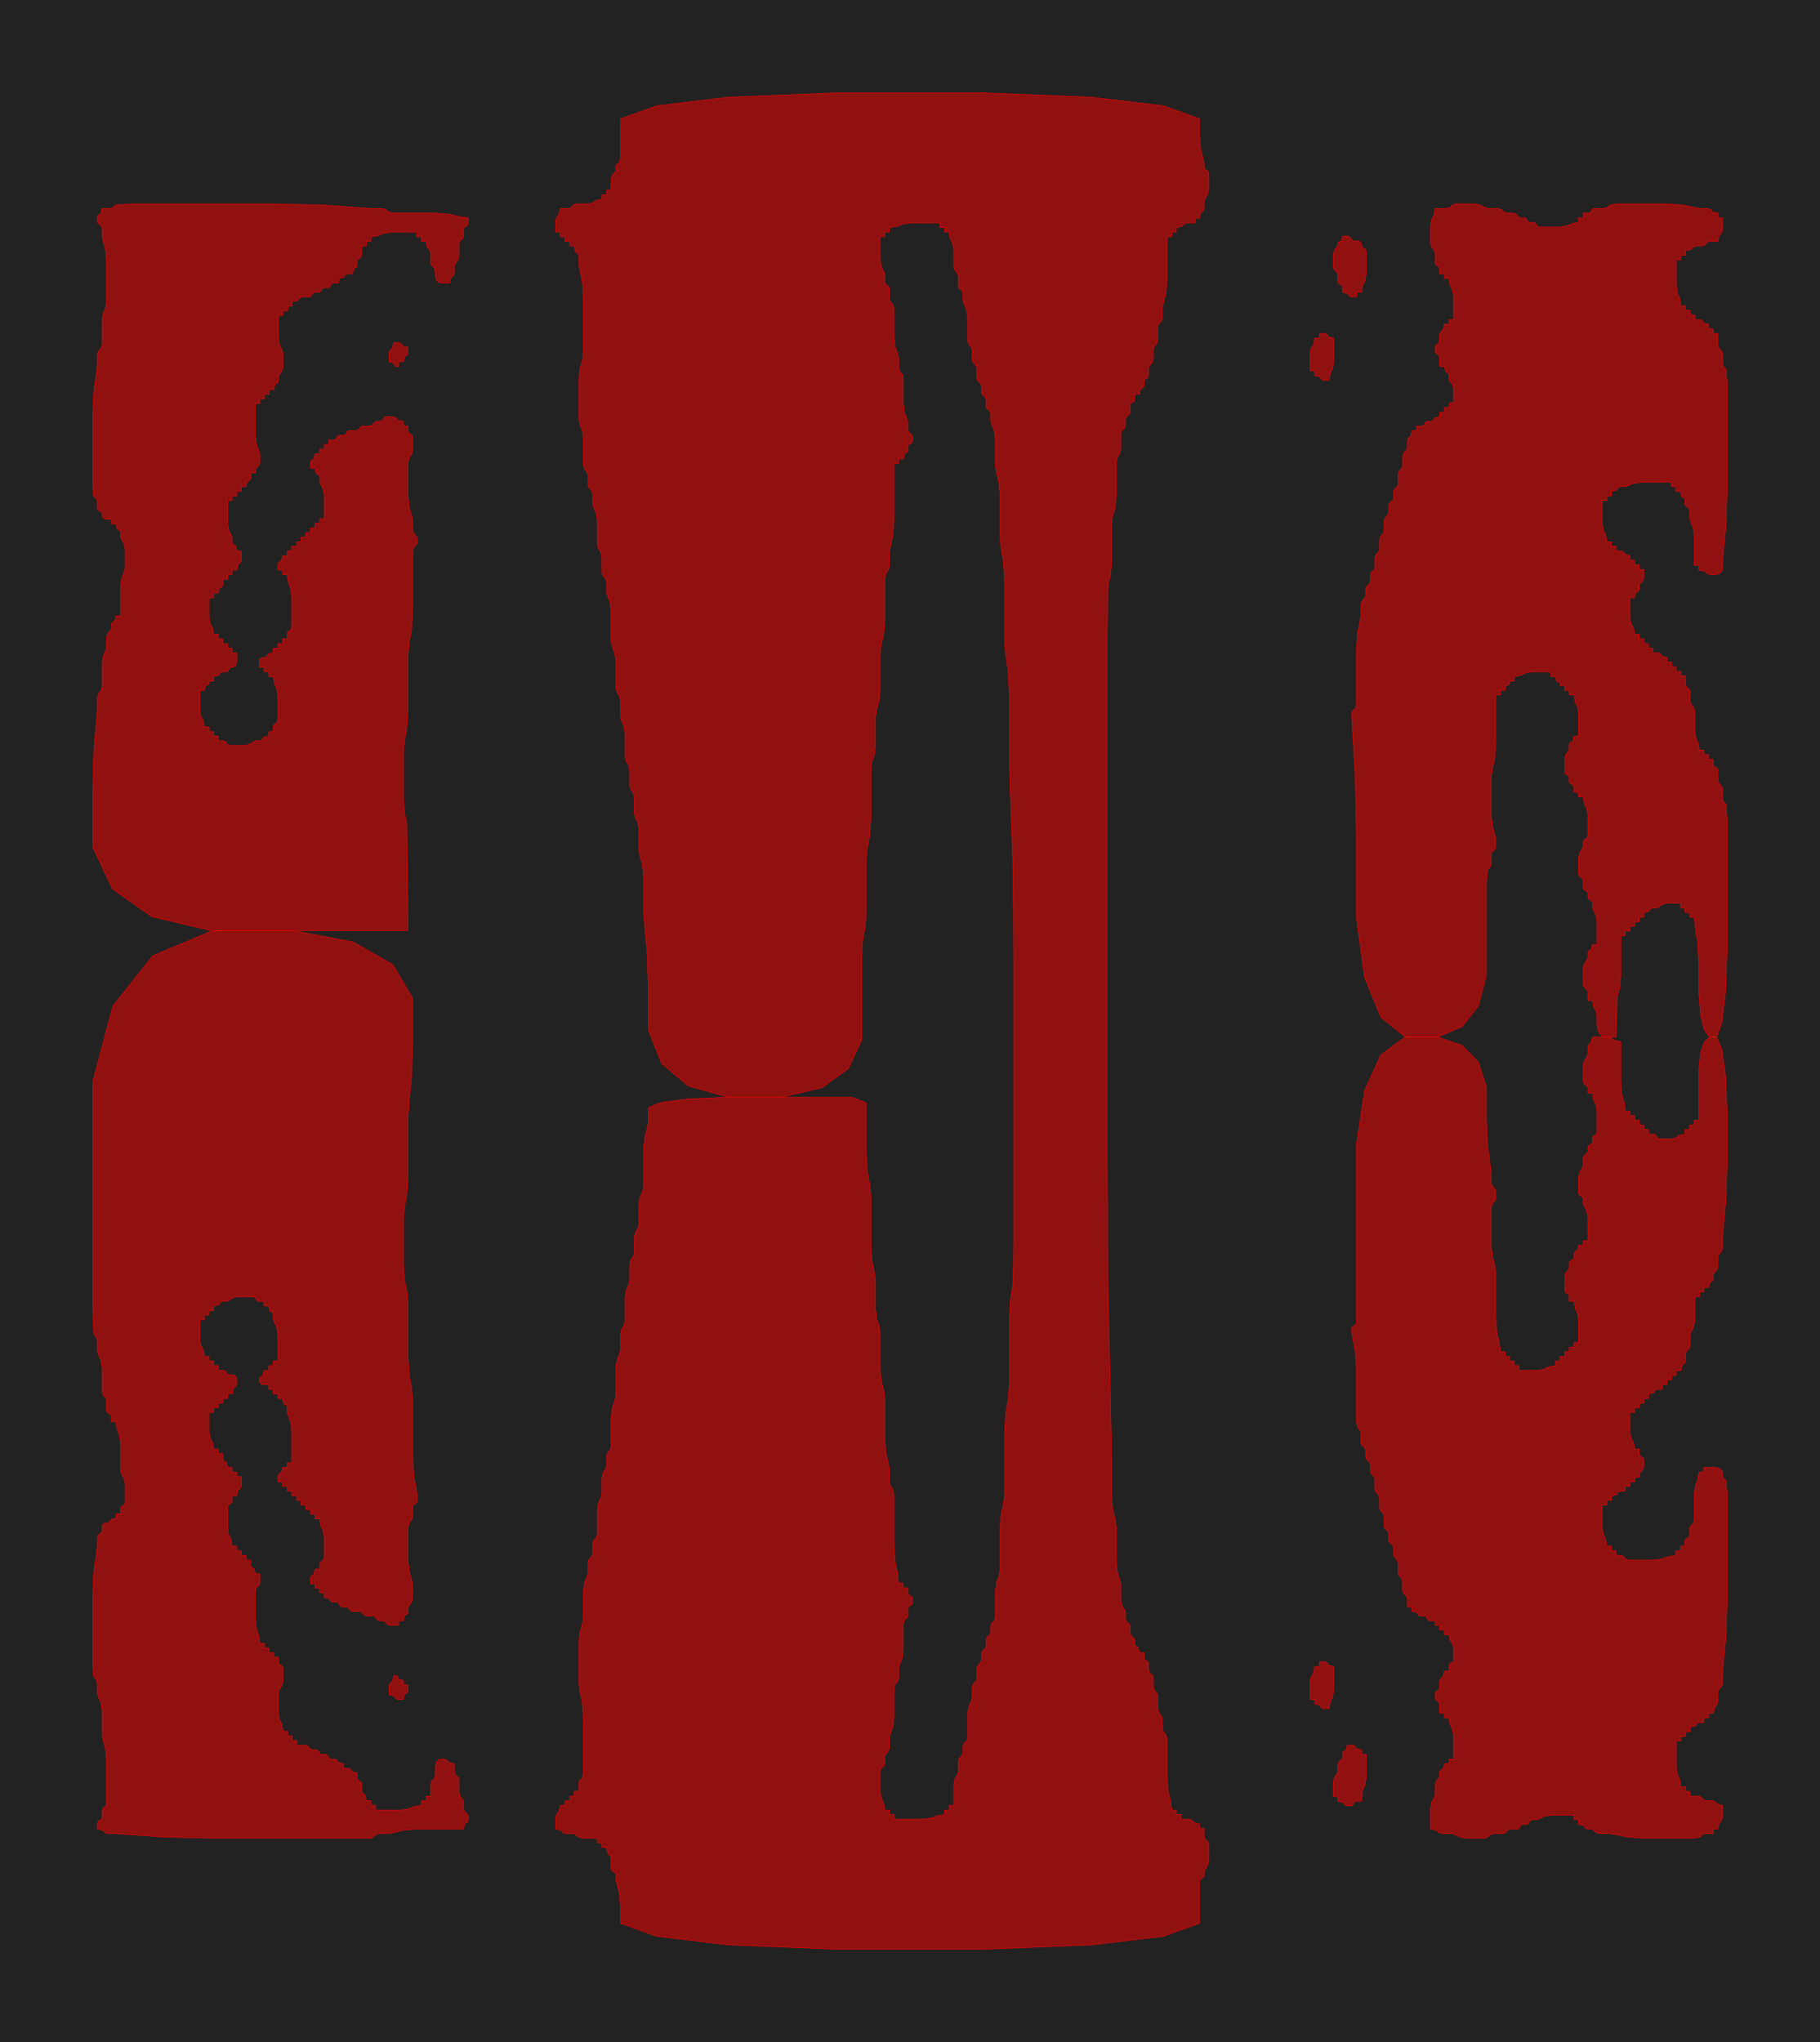 <?xml version="1.0" encoding="UTF-8"?>
<svg xmlns="http://www.w3.org/2000/svg" xmlns:xlink="http://www.w3.org/1999/xlink"
     width="3932.1" height="4412.1" viewBox="38.95 -201.05 3932.1 4412.1">
<defs>
<style type="text/css">
.l0d0 {stroke: rgb(255, 0, 0); fill: rgb(255, 0, 0); fill-opacity: 0.5;}
</style>
</defs>
<rect x="38.95" y="-201.05" width="3932.1" height="4412.1" fill="#222" stroke="none"/>
<g id="TOP" transform="scale(1 -1)">
<polygon class="l0d0" points="2640.5,-3853.0 2640.5,-3848.0 2640.5,-3844.25 2640.5,-3841.75 2643.0,-3836.688 2648.0,-3829.062 2650.5,-3817.625 2650.5,-3802.375 2650.5,-3790.938 2650.5,-3783.312 2648.0,-3777.625 2643.0,-3773.875 2640.5,-3768.25 2640.5,-3760.75 2640.5,-3755.125 2640.5,-3751.375 2640.5,-3749.5 2630.5,-3749.5 2630.5,-3739.5 2618.625,-3737.0 2614.875,-3732.0 2609.25,-3729.5 2601.75,-3729.5 2596.125,-3729.5 2592.375,-3729.5 2590.5,-3729.5 2590.5,-3719.5 2580.5,-3719.5 2580.5,-3709.5 2570.5,-3709.5 2568.0,-3690.125 2563.0,-3671.375 2560.5,-3643.25 2560.5,-3605.75 2560.5,-3577.625 2560.5,-3558.875 2558.0,-3547.0 2553.0,-3542.0 2550.5,-3534.5 2550.5,-3524.5 2550.5,-3517.0 2550.5,-3512.0 2548.0,-3506.375 2543.0,-3500.125 2540.5,-3490.75 2540.5,-3478.25 2540.5,-3468.875 2540.5,-3462.625 2538.0,-3457.0 2533.0,-3452.0 2530.5,-3444.5 2530.5,-3434.5 2530.5,-3427.0 2530.5,-3422.0 2528.0,-3417.625 2523.0,-3413.875 2520.5,-3408.25 2520.5,-3400.75 2520.5,-3395.125 2520.5,-3391.375 2518.0,-3388.25 2513.0,-3385.75 2510.5,-3382.0 2510.5,-3377.0 2510.5,-3373.25 2510.5,-3370.75 2510.5,-3369.5 2500.5,-3369.5 2498.0,-3358.25 2493.0,-3355.75 2490.5,-3352.0 2490.5,-3347.0 2490.5,-3343.25 2490.5,-3340.75 2488.0,-3337.625 2483.0,-3333.875 2480.5,-3328.25 2480.5,-3320.75 2480.5,-3315.125 2480.5,-3311.375 2478.0,-3307.625 2473.0,-3303.875 2470.5,-3298.25 2470.5,-3290.75 2470.5,-3285.125 2470.5,-3281.375 2468.0,-3275.75 2463.0,-3268.25 2460.5,-3257.0 2460.5,-3242.0 2460.5,-3230.75 2460.5,-3223.25 2458.0,-3211.375 2453.0,-3195.125 2450.5,-3170.75 2450.5,-3138.25 2450.5,-3113.875 2450.5,-3097.625 2448.0,-3080.125 2443.0,-3061.375 2440.5,-3033.25 2440.5,-2995.75 2440.5,-2967.625 2440.5,-2948.875 2438.0,-2822.687 2433.0,-2589.062 2430.5,-2238.625 2430.5,-1771.375 2430.5,-1420.937 2430.5,-1187.312 2433.0,-1061.125 2438.0,-1042.375 2440.5,-1014.25 2440.5,-976.75 2440.5,-948.625 2440.5,-929.875 2443.0,-912.375 2448.0,-896.125 2450.5,-871.75 2450.5,-839.25 2450.5,-814.875 2450.5,-798.625 2453.0,-786.75 2458.0,-779.25 2460.5,-768.0 2460.5,-753.0 2460.5,-741.75 2460.5,-734.25 2463.0,-728.625 2468.0,-724.875 2470.5,-719.25 2470.5,-711.75 2470.5,-706.125 2470.5,-702.375 2473.0,-698.625 2478.0,-694.875 2480.5,-689.25 2480.5,-681.75 2480.5,-676.125 2480.5,-672.375 2483.0,-669.25 2488.0,-666.75 2490.5,-663.0 2490.5,-658.0 2490.5,-654.25 2490.5,-651.75 2490.5,-650.5 2500.5,-650.5 2503.0,-639.25 2508.0,-636.75 2510.5,-633.0 2510.5,-628.0 2510.5,-624.25 2510.5,-621.75 2513.0,-618.625 2518.0,-614.875 2520.5,-609.25 2520.5,-601.75 2520.5,-596.125 2520.5,-592.375 2523.0,-588.0 2528.0,-583.0 2530.5,-575.5 2530.5,-565.5 2530.5,-558.0 2530.5,-553.0 2533.0,-547.375 2538.0,-541.125 2540.5,-531.75 2540.5,-519.25 2540.5,-509.875 2540.5,-503.625 2543.0,-498.0 2548.0,-493.0 2550.5,-485.5 2550.5,-475.5 2550.5,-468.0 2550.5,-463.0 2553.0,-451.125 2558.0,-432.375 2560.5,-404.25 2560.5,-366.75 2560.5,-338.625 2560.5,-319.875 2560.5,-310.5 2570.5,-310.5 2570.5,-300.5 2580.5,-300.5 2580.5,-290.5 2592.375,-288.0 2596.125,-283.0 2601.75,-280.5 2609.25,-280.5 2614.875,-280.5 2618.625,-280.5 2620.5,-280.5 2620.5,-270.5 2630.5,-270.5 2633.0,-258.625 2638.0,-254.875 2640.5,-249.25 2640.5,-241.75 2640.5,-236.125 2640.5,-232.375 2643.0,-226.688 2648.0,-219.062 2650.5,-207.625 2650.5,-192.375 2650.5,-180.938 2650.5,-173.312 2648.0,-168.25 2643.0,-165.75 2640.5,-162.0 2640.5,-157.0 2640.5,-153.25 2640.5,-150.75 2638.0,-140.125 2633.0,-121.375 2630.5,-93.25 2630.5,-55.75 2552.313,-27.625 2395.938,-8.875 2161.375,0.5 1848.625,0.5 1614.062,-8.875 1457.687,-27.625 1379.5,-55.75 1379.5,-93.25 1379.5,-121.375 1379.5,-140.125 1377.0,-150.75 1372.0,-153.25 1369.5,-157.0 1369.5,-162.0 1369.5,-165.75 1369.5,-168.25 1367.0,-172.0 1362.0,-177.0 1359.5,-184.5 1359.5,-194.5 1359.5,-202.0 1359.5,-207.0 1359.5,-209.5 1349.5,-209.5 1349.5,-219.5 1339.5,-219.5 1339.5,-229.5 1326.375,-232.0 1320.125,-237.0 1310.75,-239.5 1298.25,-239.5 1288.875,-239.5 1282.625,-239.5 1277.625,-242.0 1273.875,-247.0 1268.25,-249.5 1260.75,-249.5 1255.125,-249.5 1251.375,-249.5 1249.5,-249.5 1247.0,-262.062 1242.0,-267.188 1239.5,-274.875 1239.5,-285.125 1239.5,-292.812 1239.5,-297.938 1239.5,-300.5 1249.5,-300.5 1249.5,-310.5 1259.5,-310.5 1259.5,-320.5 1269.5,-320.5 1269.5,-330.5 1279.5,-330.5 1282.0,-342.375 1287.0,-346.125 1289.5,-351.75 1289.5,-359.25 1289.5,-364.875 1289.5,-368.625 1292.0,-382.937 1297.0,-407.812 1299.5,-445.125 1299.5,-494.875 1299.5,-532.188 1299.5,-557.063 1297.0,-578.313 1292.0,-595.938 1289.5,-622.375 1289.5,-657.625 1289.5,-684.062 1289.5,-701.687 1292.0,-716.75 1297.0,-729.25 1299.5,-748.0 1299.5,-773.0 1299.5,-791.75 1299.5,-804.25 1302.0,-813.0 1307.0,-818.0 1309.5,-825.5 1309.5,-835.5 1309.5,-843.0 1309.5,-848.0 1312.0,-853.0 1317.0,-858.0 1319.5,-865.5 1319.5,-875.5 1319.5,-883.0 1319.5,-888.0 1322.0,-896.125 1327.0,-907.375 1329.5,-924.25 1329.5,-946.75 1329.5,-963.625 1329.5,-974.875 1332.0,-984.25 1337.0,-991.75 1339.5,-1003.0 1339.5,-1018.0 1339.5,-1029.25 1339.5,-1036.75 1342.0,-1043.0 1347.0,-1048.0 1349.5,-1055.5 1349.5,-1065.5 1349.5,-1073.0 1349.5,-1078.0 1352.0,-1087.375 1357.0,-1101.125 1359.5,-1121.75 1359.5,-1149.25 1359.5,-1169.875 1359.5,-1183.625 1362.0,-1196.75 1367.0,-1209.25 1369.5,-1228.0 1369.5,-1253.0 1369.5,-1271.75 1369.5,-1284.25 1372.0,-1294.25 1377.0,-1301.75 1379.5,-1313.0 1379.5,-1328.0 1379.5,-1339.25 1379.5,-1346.75 1382.0,-1356.125 1387.0,-1367.375 1389.5,-1384.25 1389.5,-1406.75 1389.5,-1423.625 1389.5,-1434.875 1392.0,-1444.25 1397.0,-1451.75 1399.5,-1463.0 1399.5,-1478.0 1399.5,-1489.25 1399.5,-1496.75 1402.0,-1504.25 1407.0,-1511.75 1409.5,-1523.0 1409.5,-1538.0 1409.5,-1549.25 1409.5,-1556.75 1412.0,-1565.5 1417.0,-1575.5 1419.5,-1590.5 1419.5,-1610.5 1419.5,-1625.5 1419.5,-1635.5 1422.0,-1649.25 1427.0,-1666.75 1429.5,-1693.0 1429.5,-1728.0 1429.5,-1754.25 1429.5,-1771.75 1432.0,-1804.813 1437.0,-1853.438 1439.5,-1926.375 1439.5,-2023.625 1468.312,-2096.562 1525.938,-2145.187 1612.375,-2169.5 1727.625,-2169.5 1814.062,-2148.937 1871.688,-2107.812 1900.5,-2046.125 1900.5,-1963.875 1900.5,-1902.188 1900.5,-1861.063 1903.0,-1828.0 1908.0,-1803.0 1910.5,-1765.5 1910.5,-1715.5 1910.5,-1678.0 1910.5,-1653.0 1913.0,-1628.625 1918.0,-1604.875 1920.5,-1569.25 1920.5,-1521.75 1920.5,-1486.125 1920.5,-1462.375 1923.0,-1443.625 1928.0,-1429.875 1930.5,-1409.25 1930.5,-1381.75 1930.5,-1361.125 1930.5,-1347.375 1933.0,-1331.75 1938.0,-1314.25 1940.5,-1288.0 1940.5,-1253.0 1940.5,-1226.75 1940.5,-1209.25 1943.0,-1190.5 1948.0,-1170.5 1950.5,-1140.5 1950.5,-1100.5 1950.5,-1070.5 1950.5,-1050.5 1953.0,-1037.375 1958.0,-1031.125 1960.5,-1021.75 1960.5,-1009.25 1960.5,-999.875 1960.5,-993.625 1963.0,-978.625 1968.0,-954.875 1970.5,-919.25 1970.5,-871.75 1970.5,-836.125 1970.5,-812.375 1970.5,-800.5 1980.5,-800.5 1980.5,-790.5 1990.5,-790.5 1993.0,-779.25 1998.0,-776.75 2000.5,-773.0 2000.5,-768.0 2000.5,-764.25 2000.5,-761.75 2003.0,-759.187 2008.0,-756.562 2010.5,-752.625 2010.5,-747.375 2010.5,-743.438 2010.5,-740.813 2008.0,-737.625 2003.0,-733.875 2000.5,-728.25 2000.5,-720.75 2000.5,-715.125 2000.5,-711.375 1998.0,-703.25 1993.0,-690.75 1990.5,-672.0 1990.5,-647.0 1990.5,-628.25 1990.5,-615.75 1988.0,-607.0 1983.0,-602.0 1980.5,-594.5 1980.5,-584.5 1980.5,-577.0 1980.5,-572.0 1978.0,-562.625 1973.0,-548.875 1970.5,-528.25 1970.5,-500.75 1970.5,-480.125 1970.5,-466.375 1968.0,-457.0 1963.0,-452.0 1960.5,-444.5 1960.5,-434.5 1960.5,-427.0 1960.5,-422.0 1958.0,-417.625 1953.0,-413.875 1950.5,-408.25 1950.5,-400.75 1950.5,-395.125 1950.5,-391.375 1948.0,-384.563 1943.0,-374.688 1940.5,-359.875 1940.5,-340.125 1940.5,-325.313 1940.5,-315.438 1940.5,-310.5 1950.5,-310.5 1950.5,-300.5 1960.5,-300.5 1960.5,-290.5 1976.688,-288.0 1989.062,-283.0 2007.625,-280.5 2032.375,-280.5 2050.938,-280.5 2063.312,-280.5 2069.5,-280.5 2069.5,-290.5 2079.5,-290.5 2079.5,-300.5 2089.5,-300.5 2092.0,-314.875 2097.0,-323.625 2099.5,-336.75 2099.5,-354.25 2099.5,-367.375 2099.5,-376.125 2102.0,-383.0 2107.0,-388.0 2109.5,-395.5 2109.5,-405.5 2109.5,-413.0 2109.5,-418.0 2112.0,-422.375 2117.0,-426.125 2119.5,-431.75 2119.5,-439.25 2119.5,-444.875 2119.5,-448.625 2122.0,-456.125 2127.0,-467.375 2129.5,-484.25 2129.5,-506.75 2129.5,-523.625 2129.5,-534.875 2132.0,-543.0 2137.0,-548.0 2139.5,-555.5 2139.5,-565.5 2139.5,-573.0 2139.5,-578.0 2142.0,-583.0 2147.0,-588.0 2149.5,-595.5 2149.5,-605.5 2149.5,-613.0 2149.5,-618.0 2152.0,-622.375 2157.0,-626.125 2159.5,-631.75 2159.5,-639.25 2159.5,-644.875 2159.5,-648.625 2162.0,-652.375 2167.0,-656.125 2169.5,-661.75 2169.5,-669.25 2169.5,-674.875 2169.5,-678.625 2172.0,-682.375 2177.0,-686.125 2179.5,-691.75 2179.5,-699.25 2179.5,-704.875 2179.5,-708.625 2182.0,-716.75 2187.0,-729.25 2189.5,-748.0 2189.5,-773.0 2189.5,-791.75 2189.5,-804.25 2192.0,-820.5 2197.0,-840.5 2199.5,-870.5 2199.5,-910.5 2199.5,-940.5 2199.5,-960.5 2202.0,-984.875 2207.0,-1013.625 2209.5,-1056.75 2209.5,-1114.25 2209.5,-1157.375 2209.5,-1186.125 2212.0,-1216.125 2217.0,-1247.375 2219.5,-1294.25 2219.5,-1356.75 2219.5,-1403.625 2219.5,-1434.875 2222.0,-1519.813 2227.0,-1658.438 2229.5,-1866.375 2229.5,-2143.625 2229.5,-2351.562 2229.5,-2490.187 2227.0,-2575.125 2222.0,-2606.375 2219.5,-2653.25 2219.5,-2715.75 2219.5,-2762.625 2219.5,-2793.875 2217.0,-2823.875 2212.0,-2852.625 2209.5,-2895.75 2209.5,-2953.25 2209.5,-2996.375 2209.5,-3025.125 2207.0,-3049.5 2202.0,-3069.5 2199.5,-3099.5 2199.5,-3139.5 2199.5,-3169.5 2199.5,-3189.5 2197.0,-3205.75 2192.0,-3218.25 2189.5,-3237.0 2189.5,-3262.0 2189.5,-3280.75 2189.5,-3293.25 2187.0,-3301.375 2182.0,-3305.125 2179.5,-3310.75 2179.5,-3318.25 2179.5,-3323.875 2179.5,-3327.625 2177.0,-3331.375 2172.0,-3335.125 2169.5,-3340.75 2169.5,-3348.25 2169.5,-3353.875 2169.5,-3357.625 2167.0,-3361.375 2162.0,-3365.125 2159.5,-3370.75 2159.5,-3378.25 2159.5,-3383.875 2159.5,-3387.625 2157.0,-3392.0 2152.0,-3397.0 2149.5,-3404.5 2149.5,-3414.5 2149.5,-3422.0 2149.5,-3427.0 2147.0,-3432.0 2142.0,-3437.0 2139.5,-3444.5 2139.5,-3454.5 2139.5,-3462.0 2139.5,-3467.0 2137.0,-3475.125 2132.0,-3486.375 2129.5,-3503.25 2129.5,-3525.75 2129.5,-3542.625 2129.5,-3553.875 2127.0,-3561.375 2122.0,-3565.125 2119.5,-3570.75 2119.5,-3578.25 2119.5,-3583.875 2119.5,-3587.625 2117.0,-3592.0 2112.0,-3597.0 2109.5,-3604.5 2109.5,-3614.5 2109.5,-3622.0 2109.5,-3627.0 2107.0,-3633.875 2102.0,-3642.625 2099.5,-3655.75 2099.5,-3673.25 2099.5,-3686.375 2099.5,-3695.125 2099.5,-3699.5 2089.5,-3699.5 2089.5,-3709.5 2079.5,-3709.5 2079.5,-3719.5 2063.312,-3722.0 2050.938,-3727.0 2032.375,-3729.5 2007.625,-3729.5 1989.062,-3729.5 1976.688,-3729.5 1970.5,-3729.5 1970.5,-3719.5 1960.5,-3719.5 1960.5,-3709.5 1950.5,-3709.5 1948.0,-3694.562 1943.0,-3684.688 1940.5,-3669.875 1940.5,-3650.125 1940.5,-3635.312 1940.5,-3625.438 1943.0,-3618.625 1948.0,-3614.875 1950.5,-3609.25 1950.5,-3601.75 1950.5,-3596.125 1950.5,-3592.375 1953.0,-3588.0 1958.0,-3583.0 1960.5,-3575.5 1960.5,-3565.5 1960.5,-3558.0 1960.5,-3553.0 1963.0,-3543.625 1968.0,-3529.875 1970.5,-3509.25 1970.5,-3481.75 1970.5,-3461.125 1970.5,-3447.375 1973.0,-3438.0 1978.0,-3433.0 1980.5,-3425.5 1980.5,-3415.5 1980.5,-3408.0 1980.5,-3403.0 1983.0,-3394.25 1988.0,-3381.75 1990.5,-3363.0 1990.5,-3338.0 1990.5,-3319.25 1990.5,-3306.75 1993.0,-3298.625 1998.0,-3294.875 2000.5,-3289.25 2000.5,-3281.75 2000.5,-3276.125 2000.5,-3272.375 2003.0,-3269.188 2008.0,-3266.562 2010.5,-3262.625 2010.5,-3257.375 2010.5,-3253.438 2010.5,-3250.812 2008.0,-3248.25 2003.0,-3245.75 2000.5,-3242.0 2000.5,-3237.0 2000.5,-3233.25 2000.5,-3230.75 2000.5,-3229.5 1990.5,-3229.5 1990.5,-3219.5 1980.5,-3219.5 1978.0,-3197.625 1973.0,-3173.875 1970.5,-3138.25 1970.5,-3090.75 1970.5,-3055.125 1970.5,-3031.375 1968.0,-3016.375 1963.0,-3010.125 1960.5,-3000.75 1960.5,-2988.25 1960.5,-2978.875 1960.5,-2972.625 1958.0,-2959.5 1953.0,-2939.5 1950.5,-2909.5 1950.5,-2869.5 1950.5,-2839.5 1950.5,-2819.5 1948.0,-2800.75 1943.0,-2783.25 1940.5,-2757.0 1940.5,-2722.0 1940.5,-2695.75 1940.5,-2678.25 1938.0,-2662.625 1933.0,-2648.875 1930.5,-2628.25 1930.5,-2600.75 1930.5,-2580.125 1930.5,-2566.375 1928.0,-2547.625 1923.0,-2523.875 1920.5,-2488.25 1920.5,-2440.75 1920.5,-2405.125 1920.5,-2381.375 1918.0,-2357.0 1913.0,-2332.0 1910.5,-2294.5 1910.5,-2244.5 1910.5,-2207.0 1910.5,-2182.0 1879.188,-2169.5 1816.562,-2169.5 1727.625,-2169.5 1612.375,-2169.5 1525.938,-2173.25 1468.312,-2180.75 1439.5,-2192.0 1439.5,-2207.0 1439.5,-2218.25 1439.5,-2225.75 1437.0,-2238.25 1432.0,-2255.75 1429.5,-2282.0 1429.5,-2317.0 1429.5,-2343.25 1429.5,-2360.75 1427.0,-2374.5 1422.0,-2384.5 1419.5,-2399.5 1419.5,-2419.5 1419.5,-2434.5 1419.5,-2444.5 1417.0,-2453.25 1412.0,-2460.75 1409.5,-2472.0 1409.5,-2487.0 1409.5,-2498.25 1409.5,-2505.75 1407.0,-2513.25 1402.0,-2520.75 1399.5,-2532.0 1399.5,-2547.0 1399.5,-2558.25 1399.5,-2565.75 1397.0,-2575.125 1392.0,-2586.375 1389.5,-2603.25 1389.5,-2625.75 1389.5,-2642.625 1389.5,-2653.875 1387.0,-2663.25 1382.0,-2670.75 1379.5,-2682.0 1379.5,-2697.0 1379.5,-2708.25 1379.5,-2715.75 1377.0,-2725.75 1372.0,-2738.25 1369.5,-2757.0 1369.5,-2782.0 1369.5,-2800.75 1369.5,-2813.25 1367.0,-2826.375 1362.0,-2840.125 1359.5,-2860.75 1359.5,-2888.25 1359.5,-2908.875 1359.5,-2922.625 1357.0,-2932.0 1352.0,-2937.0 1349.5,-2944.5 1349.5,-2954.5 1349.5,-2962.0 1349.5,-2967.0 1347.0,-2973.25 1342.0,-2980.75 1339.5,-2992.0 1339.5,-3007.0 1339.5,-3018.25 1339.5,-3025.75 1337.0,-3035.125 1332.0,-3046.375 1329.5,-3063.25 1329.5,-3085.75 1329.5,-3102.625 1329.5,-3113.875 1327.0,-3122.0 1322.0,-3127.0 1319.5,-3134.5 1319.5,-3144.5 1319.5,-3152.0 1319.5,-3157.0 1317.0,-3162.0 1312.0,-3167.0 1309.5,-3174.5 1309.5,-3184.5 1309.5,-3192.0 1309.5,-3197.0 1307.0,-3205.75 1302.0,-3218.25 1299.5,-3237.0 1299.5,-3262.0 1299.5,-3280.75 1299.5,-3293.25 1297.0,-3308.312 1292.0,-3325.938 1289.5,-3352.375 1289.5,-3387.625 1289.5,-3414.062 1289.5,-3431.688 1292.0,-3452.938 1297.0,-3477.812 1299.5,-3515.125 1299.5,-3564.875 1299.5,-3602.188 1299.5,-3627.062 1297.0,-3641.375 1292.0,-3645.125 1289.5,-3650.75 1289.5,-3658.25 1289.5,-3663.875 1289.5,-3667.625 1289.5,-3669.5 1279.5,-3669.5 1279.5,-3679.5 1269.5,-3679.5 1269.5,-3689.5 1259.5,-3689.5 1259.5,-3699.5 1249.5,-3699.5 1247.0,-3712.062 1242.0,-3717.188 1239.5,-3724.875 1239.5,-3735.125 1239.5,-3742.812 1239.5,-3747.938 1239.5,-3750.5 1251.375,-3753.0 1255.125,-3758.0 1260.75,-3760.5 1268.25,-3760.5 1273.875,-3760.5 1277.625,-3760.5 1282.625,-3763.0 1288.875,-3768.0 1298.25,-3770.5 1310.75,-3770.5 1320.125,-3770.5 1326.375,-3770.5 1329.5,-3770.5 1329.5,-3780.5 1339.5,-3780.5 1339.5,-3790.5 1349.5,-3790.5 1352.0,-3803.0 1357.0,-3808.0 1359.5,-3815.5 1359.5,-3825.5 1359.5,-3833.0 1359.5,-3838.0 1362.0,-3841.75 1367.0,-3844.25 1369.5,-3848.0 1369.5,-3853.0 1369.5,-3856.75 1369.5,-3859.25 1372.0,-3869.875 1377.0,-3888.625 1379.5,-3916.75 1379.5,-3954.25 1457.687,-3982.375 1614.062,-4001.125 1848.625,-4010.5 2161.375,-4010.5 2395.938,-4001.125 2552.313,-3982.375 2630.5,-3954.25 2630.5,-3916.75 2630.5,-3888.625 2630.5,-3869.875 2630.5,-3860.5"/>
<polygon class="l0d0" points="2980.5,-332.0 2980.5,-327.0 2979.25,-323.25 2976.75,-320.75 2973.0,-319.5 2968.0,-319.5 2964.25,-319.5 2961.75,-319.5 2959.188,-317.0 2956.562,-312.0 2952.625,-309.5 2947.375,-309.5 2943.438,-309.5 2940.812,-309.5 2939.5,-309.5 2937.0,-320.125 2932.0,-321.375 2929.5,-323.25 2929.5,-325.75 2929.5,-327.625 2929.5,-328.875 2927.0,-332.688 2922.0,-339.062 2919.5,-348.625 2919.5,-361.375 2919.5,-370.938 2919.5,-377.312 2922.0,-382.375 2927.0,-386.125 2929.5,-391.75 2929.5,-399.25 2929.5,-404.875 2929.5,-408.625 2932.0,-411.75 2937.0,-414.25 2939.5,-418.0 2939.5,-423.0 2939.5,-426.75 2939.5,-429.25 2939.5,-430.5 2950.812,-433.0 2953.438,-438.0 2957.375,-440.5 2962.625,-440.5 2966.562,-440.5 2969.188,-440.5 2970.5,-440.5 2970.5,-430.5 2980.5,-430.5 2983.0,-415.437 2988.0,-405.312 2990.5,-390.125 2990.5,-369.875 2990.5,-354.688 2990.5,-344.563 2990.5,-339.5"/>
<polygon class="l0d0" points="2909.188,-527.0 2906.562,-522.0 2902.625,-519.5 2897.375,-519.5 2893.438,-519.5 2890.812,-519.5 2889.5,-519.5 2889.5,-529.5 2879.5,-529.5 2877.0,-543.313 2872.0,-550.938 2869.5,-562.375 2869.5,-577.625 2869.5,-589.062 2869.5,-596.687 2869.5,-600.5 2879.5,-600.5 2879.5,-610.5 2890.812,-613.0 2893.438,-618.0 2897.375,-620.5 2902.625,-620.5 2906.562,-620.5 2909.188,-620.5 2910.5,-620.5 2913.0,-605.437 2918.0,-595.312 2920.5,-580.125 2920.5,-559.875 2920.5,-544.688 2920.5,-534.563 2920.5,-529.5"/>
<polygon class="l0d0" points="909.187,-547.0 906.562,-542.0 902.625,-539.5 897.375,-539.5 893.438,-539.5 890.813,-539.5 889.5,-539.5 887.0,-551.438 882.0,-555.312 879.5,-561.125 879.5,-568.875 879.5,-574.688 879.5,-578.562 879.5,-580.5 890.188,-583.0 891.562,-588.0 893.625,-590.5 896.375,-590.5 898.438,-590.5 899.812,-590.5 900.5,-590.5 900.5,-580.5 910.5,-580.5 913.0,-569.187 918.0,-566.562 920.5,-562.625 920.5,-557.375 920.5,-553.438 920.5,-550.813 920.5,-549.5"/>
<polygon class="l0d0" points="2909.188,-3397.0 2906.562,-3392.0 2902.625,-3389.5 2897.375,-3389.5 2893.438,-3389.5 2890.812,-3389.5 2889.5,-3389.5 2889.5,-3399.5 2879.5,-3399.5 2877.0,-3413.312 2872.0,-3420.938 2869.5,-3432.375 2869.5,-3447.625 2869.5,-3459.062 2869.5,-3466.688 2869.5,-3470.5 2879.5,-3470.5 2879.5,-3480.5 2890.812,-3483.0 2893.438,-3488.0 2897.375,-3490.5 2902.625,-3490.5 2906.562,-3490.5 2909.188,-3490.5 2910.5,-3490.5 2913.0,-3475.438 2918.0,-3465.312 2920.5,-3450.125 2920.5,-3429.875 2920.5,-3414.688 2920.5,-3404.562 2920.5,-3399.5"/>
<polygon class="l0d0" points="910.5,-3439.5 910.5,-3429.5 899.812,-3427.0 898.438,-3422.0 896.375,-3419.5 893.625,-3419.5 891.562,-3419.5 890.188,-3419.5 889.5,-3419.5 887.0,-3431.437 882.0,-3435.312 879.5,-3441.125 879.5,-3448.875 879.5,-3454.688 879.5,-3458.563 879.5,-3460.5 890.813,-3463.0 893.438,-3468.0 897.375,-3470.5 902.625,-3470.5 906.562,-3470.5 909.187,-3470.5 910.5,-3470.5 913.0,-3459.188 918.0,-3456.562 920.5,-3452.625 920.5,-3447.375 920.5,-3443.438 920.5,-3440.812 920.5,-3439.5"/>
<polygon class="l0d0" points="2983.0,-3665.438 2988.0,-3655.312 2990.5,-3640.125 2990.5,-3619.875 2990.5,-3604.688 2990.5,-3594.562 2990.5,-3589.5 2980.5,-3589.5 2980.5,-3579.5 2969.188,-3577.0 2966.562,-3572.0 2962.625,-3569.5 2957.375,-3569.5 2953.438,-3569.5 2950.812,-3569.5 2949.5,-3569.5 2947.0,-3580.75 2942.0,-3583.25 2939.5,-3587.0 2939.5,-3592.0 2939.5,-3595.75 2939.5,-3598.25 2937.0,-3601.375 2932.0,-3605.125 2929.5,-3610.75 2929.5,-3618.25 2929.5,-3623.875 2929.5,-3627.625 2927.0,-3632.687 2922.0,-3639.062 2919.5,-3648.625 2919.5,-3661.375 2919.5,-3670.938 2919.5,-3677.313 2919.5,-3680.5 2929.5,-3680.5 2929.5,-3690.5 2940.812,-3693.0 2943.438,-3698.0 2947.375,-3700.5 2952.625,-3700.5 2956.562,-3700.5 2959.188,-3700.5 2961.75,-3698.0 2964.25,-3693.0 2968.0,-3690.5 2973.0,-3690.5 2976.75,-3690.5 2979.25,-3690.5 2980.5,-3690.5"/>
<polygon class="l0d0" points="2959.5,-2667.375 2959.5,-2672.625 2959.5,-2676.562 2959.5,-2679.188 2962.0,-2693.0 2967.0,-2718.0 2969.5,-2755.5 2969.5,-2805.5 2969.5,-2843.0 2969.5,-2868.0 2972.0,-2883.0 2977.0,-2888.0 2979.5,-2895.5 2979.5,-2905.5 2979.5,-2913.0 2979.5,-2918.0 2982.0,-2922.375 2987.0,-2926.125 2989.5,-2931.75 2989.5,-2939.25 2989.5,-2944.875 2989.5,-2948.625 2992.0,-2952.375 2997.0,-2956.125 2999.5,-2961.75 2999.5,-2969.25 2999.5,-2974.875 2999.5,-2978.625 3002.0,-2983.0 3007.0,-2988.0 3009.5,-2995.5 3009.5,-3005.5 3009.5,-3013.0 3009.5,-3018.0 3012.0,-3023.0 3017.0,-3028.0 3019.5,-3035.5 3019.5,-3045.5 3019.5,-3053.0 3019.5,-3058.0 3022.0,-3063.0 3027.0,-3068.0 3029.5,-3075.5 3029.5,-3085.5 3029.5,-3093.0 3029.5,-3098.0 3032.0,-3102.375 3037.0,-3106.125 3039.5,-3111.75 3039.5,-3119.25 3039.5,-3124.875 3039.5,-3128.625 3042.0,-3132.375 3047.0,-3136.125 3049.5,-3141.75 3049.5,-3149.25 3049.5,-3154.875 3049.5,-3158.625 3052.0,-3163.0 3057.0,-3168.0 3059.5,-3175.5 3059.5,-3185.5 3059.5,-3193.0 3059.5,-3198.0 3062.0,-3203.0 3067.0,-3208.0 3069.5,-3215.5 3069.5,-3225.5 3069.5,-3233.0 3069.5,-3238.0 3072.0,-3242.375 3077.0,-3246.125 3079.5,-3251.75 3079.5,-3259.25 3079.5,-3264.875 3079.5,-3268.625 3079.5,-3270.5 3089.5,-3270.5 3089.5,-3280.5 3100.75,-3283.0 3103.25,-3288.0 3107.0,-3290.5 3112.0,-3290.5 3115.75,-3290.5 3118.25,-3290.5 3120.75,-3293.0 3123.25,-3298.0 3127.0,-3300.5 3132.0,-3300.5 3135.75,-3300.5 3138.25,-3300.5 3139.5,-3300.5 3139.5,-3310.5 3149.5,-3310.5 3149.5,-3320.5 3159.5,-3320.5 3159.5,-3330.5 3169.5,-3330.5 3172.0,-3343.563 3177.0,-3349.688 3179.5,-3358.875 3179.5,-3371.125 3179.5,-3380.312 3179.5,-3386.437 3177.0,-3390.75 3172.0,-3393.25 3169.5,-3397.0 3169.5,-3402.0 3169.5,-3405.75 3169.5,-3408.25 3169.5,-3409.5 3159.5,-3409.5 3157.0,-3421.375 3152.0,-3425.125 3149.5,-3430.75 3149.5,-3438.25 3149.5,-3443.875 3149.5,-3447.625 3147.0,-3450.812 3142.0,-3453.438 3139.5,-3457.375 3139.5,-3462.625 3139.5,-3466.562 3139.5,-3469.188 3142.0,-3472.375 3147.0,-3476.125 3149.5,-3481.75 3149.5,-3489.25 3149.5,-3494.875 3149.5,-3498.625 3149.5,-3500.5 3159.5,-3500.5 3159.5,-3510.5 3169.5,-3510.5 3172.0,-3525.438 3177.0,-3535.312 3179.5,-3550.125 3179.5,-3569.875 3179.5,-3584.688 3179.5,-3594.562 3179.5,-3599.5 3169.5,-3599.5 3169.5,-3609.5 3159.5,-3609.5 3157.0,-3620.75 3152.0,-3623.25 3149.5,-3627.0 3149.5,-3632.0 3149.5,-3635.75 3149.5,-3638.25 3147.0,-3642.0 3142.0,-3647.0 3139.5,-3654.5 3139.5,-3664.5 3139.5,-3672.0 3139.5,-3677.0 3137.0,-3683.937 3132.0,-3692.812 3129.5,-3706.125 3129.5,-3723.875 3129.5,-3737.188 3129.5,-3746.063 3129.5,-3750.5 3142.0,-3753.0 3147.0,-3758.0 3154.5,-3760.5 3164.5,-3760.5 3172.0,-3760.5 3177.0,-3760.5 3183.937,-3763.0 3192.812,-3768.0 3206.125,-3770.5 3223.875,-3770.5 3237.188,-3770.5 3246.063,-3770.5 3253.0,-3768.0 3258.0,-3763.0 3265.5,-3760.5 3275.5,-3760.5 3283.0,-3760.5 3288.0,-3760.5 3292.375,-3758.0 3296.125,-3753.0 3301.75,-3750.5 3309.25,-3750.5 3314.875,-3750.5 3318.625,-3750.5 3321.75,-3748.0 3324.25,-3743.0 3328.0,-3740.5 3333.0,-3740.5 3336.75,-3740.5 3339.25,-3740.5 3341.75,-3738.0 3344.25,-3733.0 3348.0,-3730.5 3353.0,-3730.5 3356.75,-3730.5 3359.25,-3730.5 3365.438,-3728.0 3375.312,-3723.0 3390.125,-3720.5 3409.875,-3720.5 3424.688,-3720.5 3434.562,-3720.5 3439.5,-3720.5 3439.5,-3730.5 3449.5,-3730.5 3449.5,-3740.5 3460.75,-3743.0 3463.25,-3748.0 3467.0,-3750.5 3472.0,-3750.5 3475.75,-3750.5 3478.25,-3750.5 3482.0,-3753.0 3487.0,-3758.0 3494.5,-3760.5 3504.5,-3760.5 3512.0,-3760.5 3517.0,-3760.5 3531.437,-3763.0 3555.312,-3768.0 3591.125,-3770.5 3638.875,-3770.5 3674.688,-3770.5 3698.563,-3770.5 3712.375,-3768.0 3716.125,-3763.0 3721.75,-3760.5 3729.25,-3760.5 3734.875,-3760.5 3738.625,-3760.5 3740.5,-3760.5 3740.5,-3750.5 3750.5,-3750.5 3753.0,-3737.938 3758.0,-3732.812 3760.5,-3725.125 3760.5,-3714.875 3760.5,-3707.188 3760.5,-3702.062 3760.5,-3699.5 3748.625,-3697.0 3744.875,-3692.0 3739.25,-3689.5 3731.75,-3689.5 3726.125,-3689.5 3722.375,-3689.5 3718.625,-3687.0 3714.875,-3682.0 3709.25,-3679.5 3701.75,-3679.5 3696.125,-3679.5 3692.375,-3679.5 3690.5,-3679.5 3690.5,-3669.5 3680.5,-3669.5 3680.5,-3659.5 3670.5,-3659.5 3668.0,-3643.937 3663.0,-3632.812 3660.5,-3616.125 3660.5,-3593.875 3660.5,-3577.188 3660.5,-3566.063 3660.5,-3560.5 3670.5,-3560.5 3670.5,-3550.5 3680.5,-3550.5 3680.5,-3540.5 3690.5,-3540.5 3690.5,-3530.5 3701.75,-3528.0 3704.25,-3523.0 3708.0,-3520.5 3713.0,-3520.5 3716.75,-3520.5 3719.25,-3520.5 3720.5,-3520.5 3720.5,-3510.5 3730.5,-3510.5 3730.5,-3500.5 3740.5,-3500.5 3743.0,-3488.0 3748.0,-3483.0 3750.5,-3475.5 3750.5,-3465.5 3750.5,-3458.0 3750.5,-3453.0 3753.0,-3448.0 3758.0,-3443.0 3760.5,-3435.5 3760.5,-3425.5 3760.5,-3418.0 3760.5,-3413.0 3763.0,-3384.813 3768.0,-3333.438 3770.5,-3256.375 3770.5,-3153.625 3770.5,-3076.562 3770.5,-3025.187 3768.0,-2997.625 3763.0,-2993.875 3760.5,-2988.25 3760.5,-2980.75 3757.938,-2975.125 3752.812,-2971.375 3745.125,-2969.5 3734.875,-2969.5 3727.188,-2969.5 3722.062,-2969.5 3719.5,-2969.5 3719.5,-2979.5 3709.5,-2979.5 3707.0,-2995.75 3702.0,-3008.25 3699.5,-3027.0 3699.5,-3052.0 3699.5,-3070.75 3699.5,-3083.25 3697.0,-3091.375 3692.0,-3095.125 3689.5,-3100.75 3689.5,-3108.25 3689.5,-3113.875 3689.5,-3117.625 3687.0,-3120.75 3682.0,-3123.25 3679.5,-3127.0 3679.5,-3132.0 3679.5,-3135.75 3679.5,-3138.25 3679.5,-3139.5 3669.5,-3139.5 3669.5,-3149.5 3659.5,-3149.5 3659.5,-3159.5 3643.312,-3162.0 3630.938,-3167.0 3612.375,-3169.5 3587.625,-3169.5 3569.062,-3169.5 3556.688,-3169.5 3549.25,-3167.0 3546.75,-3162.0 3543.0,-3159.5 3538.0,-3159.5 3534.25,-3159.5 3531.75,-3159.5 3530.5,-3159.5 3530.5,-3149.5 3520.5,-3149.5 3520.5,-3139.5 3510.5,-3139.5 3508.0,-3124.562 3503.0,-3114.688 3500.5,-3099.875 3500.5,-3080.125 3500.5,-3065.312 3500.5,-3055.438 3500.5,-3050.5 3510.5,-3050.5 3510.5,-3040.5 3520.5,-3040.5 3520.5,-3030.5 3531.75,-3028.0 3534.25,-3023.0 3538.0,-3020.5 3543.0,-3020.5 3546.75,-3020.5 3549.25,-3020.5 3550.5,-3020.5 3550.5,-3010.5 3560.5,-3010.5 3560.5,-3000.5 3570.5,-3000.5 3570.5,-2990.5 3580.5,-2990.5 3583.0,-2978.563 3588.0,-2974.688 3590.5,-2968.875 3590.5,-2961.125 3590.5,-2955.312 3590.5,-2951.437 3588.0,-2948.25 3583.0,-2945.75 3580.5,-2942.0 3580.5,-2937.0 3580.5,-2933.25 3580.5,-2930.75 3580.5,-2929.5 3570.5,-2929.5 3568.0,-2915.187 3563.0,-2906.562 3560.5,-2893.625 3560.5,-2876.375 3560.5,-2863.438 3560.5,-2854.813 3560.5,-2850.5 3570.5,-2850.5 3570.5,-2840.5 3580.5,-2840.5 3580.5,-2830.5 3590.5,-2830.5 3590.5,-2820.5 3600.5,-2820.5 3600.5,-2810.5 3611.75,-2808.0 3614.25,-2803.0 3618.0,-2800.5 3623.0,-2800.5 3626.75,-2800.5 3629.25,-2800.5 3630.5,-2800.5 3630.5,-2790.5 3640.5,-2790.5 3640.5,-2780.5 3650.5,-2780.5 3650.5,-2770.5 3660.5,-2770.5 3660.5,-2760.5 3670.5,-2760.5 3673.0,-2748.625 3678.0,-2744.875 3680.5,-2739.25 3680.5,-2731.75 3680.5,-2726.125 3680.5,-2722.375 3683.0,-2718.0 3688.0,-2713.0 3690.5,-2705.5 3690.5,-2695.5 3690.5,-2688.0 3690.5,-2683.0 3693.0,-2675.5 3698.0,-2665.5 3700.5,-2650.5 3700.5,-2630.5 3700.5,-2615.5 3700.5,-2605.5 3700.5,-2600.5 3710.5,-2600.5 3710.5,-2590.5 3720.5,-2590.5 3720.5,-2580.5 3730.5,-2580.5 3733.0,-2569.25 3738.0,-2566.75 3740.5,-2563.0 3740.5,-2558.0 3740.5,-2554.25 3740.5,-2551.75 3743.0,-2548.0 3748.0,-2543.0 3750.5,-2535.5 3750.5,-2525.5 3750.5,-2518.0 3750.5,-2513.0 3753.0,-2508.0 3758.0,-2503.0 3760.5,-2495.5 3760.5,-2485.5 3760.5,-2478.0 3760.5,-2473.0 3763.0,-2443.563 3768.0,-2389.688 3770.5,-2308.875 3770.5,-2201.125 3766.688,-2120.312 3759.062,-2066.437 3747.625,-2039.5 3732.375,-2039.5 3720.938,-2050.75 3713.312,-2073.25 3709.5,-2107.0 3709.5,-2152.0 3709.5,-2185.75 3709.5,-2208.25 3709.5,-2219.5 3699.5,-2219.5 3699.5,-2229.5 3689.5,-2229.5 3689.5,-2239.5 3679.5,-2239.5 3679.5,-2249.5 3666.437,-2252.0 3660.312,-2257.0 3651.125,-2259.5 3638.875,-2259.5 3629.688,-2259.5 3623.563,-2259.5 3619.25,-2257.0 3616.75,-2252.0 3613.0,-2249.5 3608.0,-2249.5 3604.25,-2249.5 3601.75,-2249.5 3600.5,-2249.5 3600.5,-2239.5 3590.5,-2239.5 3590.5,-2229.5 3580.5,-2229.5 3580.5,-2219.5 3570.5,-2219.5 3570.5,-2209.5 3560.5,-2209.5 3560.5,-2199.5 3550.5,-2199.5 3548.0,-2180.75 3543.0,-2163.25 3540.5,-2137.0 3540.5,-2102.0 3540.5,-2075.75 3540.5,-2058.25 3540.5,-2049.5 3527.313,-2047.0 3520.938,-2042.0 3511.375,-2039.5 3498.625,-2039.5 3489.062,-2039.5 3482.687,-2039.5 3479.5,-2039.5 3477.0,-2051.375 3472.0,-2055.125 3469.5,-2060.75 3469.5,-2068.25 3469.5,-2073.875 3469.5,-2077.625 3467.0,-2083.312 3462.0,-2090.938 3459.5,-2102.375 3459.5,-2117.625 3459.5,-2129.062 3459.5,-2136.688 3462.0,-2141.75 3467.0,-2144.25 3469.5,-2148.0 3469.5,-2153.0 3469.5,-2156.75 3469.5,-2159.25 3469.5,-2160.5 3479.5,-2160.5 3482.0,-2175.438 3487.0,-2185.312 3489.5,-2200.125 3489.5,-2219.875 3489.5,-2234.688 3489.5,-2244.562 3487.0,-2250.75 3482.0,-2253.25 3479.5,-2257.0 3479.5,-2262.0 3479.5,-2265.75 3479.5,-2268.25 3477.0,-2270.75 3472.0,-2273.25 3469.5,-2277.0 3469.5,-2282.0 3469.5,-2285.75 3469.5,-2288.25 3467.0,-2291.375 3462.0,-2295.125 3459.5,-2300.75 3459.5,-2308.25 3459.5,-2313.875 3459.5,-2317.625 3457.0,-2323.312 3452.0,-2330.938 3449.5,-2342.375 3449.5,-2357.625 3449.5,-2369.062 3449.5,-2376.688 3452.0,-2381.75 3457.0,-2384.25 3459.5,-2388.0 3459.5,-2393.0 3459.5,-2396.75 3459.5,-2399.25 3462.0,-2405.438 3467.0,-2415.312 3469.5,-2430.125 3469.5,-2449.875 3469.5,-2464.688 3469.5,-2474.562 3469.5,-2479.5 3459.5,-2479.5 3459.5,-2489.5 3449.5,-2489.5 3447.0,-2500.75 3442.0,-2503.25 3439.5,-2507.0 3439.5,-2512.0 3439.5,-2515.75 3439.5,-2518.25 3437.0,-2520.75 3432.0,-2523.25 3429.5,-2527.0 3429.5,-2532.0 3429.5,-2535.75 3429.5,-2538.25 3427.0,-2542.687 3422.0,-2549.062 3419.5,-2558.625 3419.5,-2571.375 3419.5,-2580.938 3419.5,-2587.313 3422.0,-2591.75 3427.0,-2594.25 3429.5,-2598.0 3429.5,-2603.0 3429.5,-2606.75 3429.5,-2609.25 3429.5,-2610.5 3439.5,-2610.5 3442.0,-2625.438 3447.0,-2635.312 3449.5,-2650.125 3449.5,-2669.875 3449.5,-2684.688 3449.5,-2694.562 3449.5,-2699.5 3439.5,-2699.5 3439.5,-2709.5 3429.5,-2709.5 3429.5,-2719.5 3419.5,-2719.5 3419.5,-2729.5 3409.5,-2729.5 3409.5,-2739.5 3399.5,-2739.5 3399.5,-2749.5 3385.187,-2752.0 3376.562,-2757.0 3363.625,-2759.5 3346.375,-2759.5 3333.438,-2759.5 3324.813,-2759.5 3320.5,-2759.5 3320.5,-2749.5 3310.5,-2749.5 3310.5,-2739.5 3300.5,-2739.5 3300.5,-2729.5 3290.5,-2729.5 3290.5,-2719.5 3280.5,-2719.5 3278.0,-2698.875 3273.0,-2677.625 3270.5,-2645.75 3270.5,-2603.25 3270.5,-2571.375 3270.5,-2550.125 3268.0,-2530.812 3263.0,-2513.438 3260.5,-2487.375 3260.5,-2452.625 3260.5,-2426.562 3260.5,-2409.188 3263.0,-2398.563 3268.0,-2394.688 3270.5,-2388.875 3270.5,-2381.125 3270.5,-2375.312 3270.5,-2371.437 3268.0,-2367.0 3263.0,-2362.0 3260.5,-2354.5 3260.5,-2344.5 3260.5,-2337.0 3260.5,-2332.0 3258.0,-2311.375 3253.0,-2275.125 3250.5,-2220.75 3250.5,-2148.25 3232.938,-2093.875 3197.812,-2057.625 3145.125,-2039.5 3074.875,-2039.5 3022.188,-2078.25 2987.062,-2155.75 2969.5,-2272.0 2969.5,-2427.0 2969.5,-2543.25 2969.5,-2620.75 2969.5,-2659.5"/>
<polygon class="l0d0" points="3533.0,-1951.75 3538.0,-1934.25 3540.5,-1908.0 3540.5,-1873.0 3540.5,-1846.75 3540.5,-1829.25 3540.5,-1820.5 3550.5,-1820.5 3550.5,-1810.5 3560.5,-1810.5 3560.5,-1800.5 3570.5,-1800.5 3570.5,-1790.5 3580.5,-1790.5 3580.5,-1780.5 3590.5,-1780.5 3590.5,-1770.5 3601.75,-1768.0 3604.25,-1763.0 3608.0,-1760.5 3613.0,-1760.5 3616.75,-1760.5 3619.25,-1760.5 3623.563,-1758.0 3629.688,-1753.0 3638.875,-1750.5 3651.125,-1750.5 3660.312,-1750.5 3666.437,-1750.5 3669.5,-1750.5 3669.5,-1760.5 3679.5,-1760.5 3679.5,-1770.5 3689.5,-1770.5 3689.5,-1780.5 3699.5,-1780.5 3702.0,-1806.063 3707.0,-1837.188 3709.5,-1883.875 3709.5,-1946.125 3713.312,-1992.812 3720.938,-2023.937 3732.375,-2039.5 3747.625,-2039.5 3759.062,-2008.25 3766.688,-1945.75 3770.5,-1852.0 3770.5,-1727.0 3770.5,-1633.25 3770.5,-1570.75 3768.0,-1537.0 3763.0,-1532.0 3760.5,-1524.5 3760.5,-1514.5 3760.5,-1507.0 3760.5,-1502.0 3758.0,-1497.0 3753.0,-1492.0 3750.5,-1484.5 3750.5,-1474.5 3750.5,-1467.0 3750.5,-1462.0 3748.0,-1458.25 3743.0,-1455.75 3740.5,-1452.0 3740.5,-1447.0 3740.5,-1443.25 3740.5,-1440.75 3740.5,-1439.5 3730.5,-1439.5 3730.5,-1429.5 3720.5,-1429.5 3720.5,-1419.5 3710.5,-1419.5 3708.0,-1404.5 3703.0,-1394.5 3700.5,-1379.5 3700.5,-1359.5 3700.5,-1344.5 3700.5,-1334.5 3698.0,-1327.0 3693.0,-1322.0 3690.5,-1314.5 3690.5,-1304.5 3690.5,-1297.0 3690.5,-1292.0 3688.0,-1287.625 3683.0,-1283.875 3680.5,-1278.25 3680.5,-1270.75 3680.5,-1265.125 3680.5,-1261.375 3680.5,-1259.5 3670.5,-1259.5 3670.5,-1249.5 3660.5,-1249.5 3660.5,-1239.5 3650.5,-1239.5 3650.5,-1229.5 3640.5,-1229.5 3640.5,-1219.5 3629.25,-1217.0 3626.75,-1212.0 3623.0,-1209.5 3618.0,-1209.5 3614.25,-1209.5 3611.75,-1209.5 3610.5,-1209.5 3610.5,-1199.5 3600.5,-1199.5 3600.5,-1189.5 3590.5,-1189.5 3590.5,-1179.5 3580.5,-1179.5 3580.5,-1169.5 3570.5,-1169.5 3568.0,-1155.188 3563.0,-1146.562 3560.5,-1133.625 3560.5,-1116.375 3560.5,-1103.438 3560.5,-1094.812 3560.5,-1090.5 3570.5,-1090.5 3573.0,-1079.25 3578.0,-1076.75 3580.5,-1073.0 3580.5,-1068.0 3580.5,-1064.25 3580.5,-1061.75 3583.0,-1058.562 3588.0,-1054.688 3590.5,-1048.875 3590.5,-1041.125 3590.5,-1035.312 3590.5,-1031.438 3590.5,-1029.5 3580.5,-1029.5 3580.5,-1019.5 3570.5,-1019.5 3570.5,-1009.5 3560.5,-1009.5 3560.5,-999.5 3549.25,-997.0 3546.75,-992.0 3543.0,-989.5 3538.0,-989.5 3534.25,-989.5 3531.75,-989.5 3530.5,-989.5 3530.5,-979.5 3520.5,-979.5 3520.5,-969.5 3510.5,-969.5 3508.0,-954.563 3503.0,-944.688 3500.5,-929.875 3500.5,-910.125 3500.5,-895.312 3500.5,-885.437 3500.5,-880.5 3510.5,-880.5 3510.5,-870.5 3520.5,-870.5 3520.5,-860.5 3531.75,-858.0 3534.25,-853.0 3538.0,-850.5 3543.0,-850.5 3546.75,-850.5 3549.25,-850.5 3556.688,-848.0 3569.062,-843.0 3587.625,-840.5 3612.375,-840.5 3630.938,-840.5 3643.312,-840.5 3649.5,-840.5 3649.5,-850.5 3659.5,-850.5 3659.5,-860.5 3669.5,-860.5 3672.0,-871.75 3677.0,-874.25 3679.5,-878.0 3679.5,-883.0 3679.5,-886.75 3679.5,-889.25 3682.0,-892.375 3687.0,-896.125 3689.5,-901.75 3689.5,-909.25 3689.5,-914.875 3689.5,-918.625 3692.0,-926.75 3697.0,-939.25 3699.5,-958.0 3699.5,-983.0 3699.5,-1001.75 3699.5,-1014.25 3699.5,-1020.5 3709.5,-1020.5 3709.5,-1030.5 3722.062,-1033.0 3727.188,-1038.0 3734.875,-1040.5 3745.125,-1040.5 3752.812,-1038.625 3757.938,-1034.875 3760.5,-1029.25 3760.5,-1021.75 3760.5,-1016.125 3760.5,-1012.375 3763.0,-984.812 3768.0,-933.438 3770.5,-856.375 3770.5,-753.625 3770.5,-676.562 3770.5,-625.188 3768.0,-597.0 3763.0,-592.0 3760.5,-584.5 3760.5,-574.5 3760.5,-567.0 3760.5,-562.0 3758.0,-557.0 3753.0,-552.0 3750.5,-544.5 3750.5,-534.5 3750.5,-527.0 3750.5,-522.0 3750.5,-519.5 3740.5,-519.5 3740.5,-509.5 3730.5,-509.5 3730.5,-499.5 3719.25,-497.0 3716.75,-492.0 3713.0,-489.5 3708.0,-489.5 3704.25,-489.5 3701.75,-489.5 3700.5,-489.5 3700.5,-479.5 3690.5,-479.5 3690.5,-469.5 3680.5,-469.5 3680.5,-459.5 3670.5,-459.5 3668.0,-443.938 3663.0,-432.812 3660.5,-416.125 3660.5,-393.875 3660.5,-377.188 3660.5,-366.062 3660.5,-360.5 3670.5,-360.5 3670.5,-350.5 3680.5,-350.5 3680.5,-340.5 3692.375,-338.0 3696.125,-333.0 3701.75,-330.5 3709.25,-330.5 3714.875,-330.5 3718.625,-330.5 3722.375,-328.0 3726.125,-323.0 3731.75,-320.5 3739.25,-320.5 3744.875,-320.5 3748.625,-320.5 3750.5,-320.5 3753.0,-307.938 3758.0,-302.812 3760.5,-295.125 3760.5,-284.875 3760.5,-277.188 3760.5,-272.062 3760.5,-269.5 3750.5,-269.5 3750.5,-259.5 3738.625,-257.0 3734.875,-252.0 3729.25,-249.5 3721.75,-249.5 3716.125,-249.5 3712.375,-249.5 3698.563,-247.0 3674.688,-242.0 3638.875,-239.5 3591.125,-239.5 3555.312,-239.5 3531.437,-239.5 3517.0,-242.0 3512.0,-247.0 3504.5,-249.5 3494.5,-249.5 3487.0,-249.5 3482.0,-249.5 3478.25,-252.0 3475.75,-257.0 3472.0,-259.5 3467.0,-259.5 3463.25,-259.5 3460.75,-259.5 3459.5,-259.5 3459.5,-269.5 3449.5,-269.5 3449.5,-279.5 3434.562,-282.0 3424.688,-287.0 3409.875,-289.5 3390.125,-289.5 3375.312,-289.5 3365.438,-289.5 3359.25,-287.0 3356.75,-282.0 3353.0,-279.5 3348.0,-279.5 3344.25,-279.5 3341.75,-279.5 3339.25,-277.0 3336.75,-272.0 3333.0,-269.5 3328.0,-269.5 3324.25,-269.5 3321.75,-269.5 3318.625,-267.0 3314.875,-262.0 3309.25,-259.5 3301.75,-259.5 3296.125,-259.5 3292.375,-259.5 3288.0,-257.0 3283.0,-252.0 3275.5,-249.5 3265.5,-249.5 3258.0,-249.5 3253.0,-249.5 3246.063,-247.0 3237.188,-242.0 3223.875,-239.5 3206.125,-239.5 3192.812,-239.5 3183.937,-239.5 3177.0,-242.0 3172.0,-247.0 3164.5,-249.5 3154.5,-249.5 3147.0,-249.5 3142.0,-249.5 3139.5,-249.5 3137.0,-263.938 3132.0,-272.812 3129.5,-286.125 3129.5,-303.875 3129.5,-317.187 3129.5,-326.062 3132.0,-333.0 3137.0,-338.0 3139.5,-345.5 3139.5,-355.5 3139.5,-363.0 3139.5,-368.0 3142.0,-371.75 3147.0,-374.25 3149.5,-378.0 3149.5,-383.0 3149.5,-386.75 3149.5,-389.25 3149.5,-390.5 3159.5,-390.5 3159.5,-400.5 3169.5,-400.5 3172.0,-415.437 3177.0,-425.312 3179.5,-440.125 3179.5,-459.875 3179.5,-474.688 3179.5,-484.563 3179.5,-489.5 3169.5,-489.5 3169.5,-499.5 3159.5,-499.5 3157.0,-511.375 3152.0,-515.125 3149.5,-520.75 3149.5,-528.25 3149.5,-533.875 3149.5,-537.625 3147.0,-540.813 3142.0,-543.438 3139.5,-547.375 3139.5,-552.625 3139.5,-556.562 3139.5,-559.187 3142.0,-562.375 3147.0,-566.125 3149.5,-571.75 3149.5,-579.25 3149.5,-584.875 3149.5,-588.625 3149.5,-590.5 3159.5,-590.5 3162.0,-601.75 3167.0,-604.25 3169.5,-608.0 3169.5,-613.0 3169.5,-616.75 3169.5,-619.25 3172.0,-623.562 3177.0,-629.688 3179.5,-638.875 3179.5,-651.125 3179.5,-660.312 3179.5,-666.438 3179.5,-669.5 3169.5,-669.5 3169.5,-679.5 3159.5,-679.5 3159.5,-689.5 3149.5,-689.5 3149.5,-699.5 3138.25,-702.0 3135.75,-707.0 3132.0,-709.5 3127.0,-709.5 3123.25,-709.5 3120.75,-709.5 3118.25,-712.0 3115.75,-717.0 3112.0,-719.5 3107.0,-719.5 3103.25,-719.5 3100.75,-719.5 3099.5,-719.5 3099.5,-729.5 3089.5,-729.5 3087.0,-741.375 3082.0,-745.125 3079.5,-750.75 3079.5,-758.25 3079.5,-763.875 3079.5,-767.625 3077.0,-772.0 3072.0,-777.0 3069.5,-784.5 3069.5,-794.5 3069.5,-802.0 3069.5,-807.0 3067.0,-812.0 3062.0,-817.0 3059.5,-824.5 3059.5,-834.5 3059.5,-842.0 3059.5,-847.0 3057.0,-851.375 3052.0,-855.125 3049.5,-860.75 3049.5,-868.25 3049.5,-873.875 3049.5,-877.625 3047.0,-881.375 3042.0,-885.125 3039.5,-890.75 3039.5,-898.25 3039.5,-903.875 3039.5,-907.625 3037.0,-912.0 3032.0,-917.0 3029.5,-924.5 3029.5,-934.5 3029.5,-942.0 3029.5,-947.0 3027.0,-952.0 3022.0,-957.0 3019.5,-964.5 3019.5,-974.5 3019.5,-982.0 3019.5,-987.0 3017.0,-992.0 3012.0,-997.0 3009.5,-1004.5 3009.5,-1014.5 3009.5,-1022.0 3009.5,-1027.0 3007.0,-1031.375 3002.0,-1035.125 2999.5,-1040.75 2999.5,-1048.25 2999.5,-1053.875 2999.5,-1057.625 2997.0,-1061.375 2992.0,-1065.125 2989.5,-1070.75 2989.5,-1078.25 2989.5,-1083.875 2989.5,-1087.625 2987.0,-1092.0 2982.0,-1097.0 2979.5,-1104.5 2979.5,-1114.5 2979.5,-1122.0 2979.5,-1127.0 2977.0,-1142.0 2972.0,-1167.0 2969.5,-1204.5 2969.5,-1254.5 2969.5,-1292.0 2969.5,-1317.0 2967.0,-1330.812 2962.0,-1333.438 2959.5,-1337.375 2959.5,-1342.625 2959.5,-1346.562 2959.5,-1349.188 2962.0,-1393.563 2967.0,-1479.688 2969.5,-1608.875 2969.5,-1781.125 2987.062,-1910.312 3022.188,-1996.437 3074.875,-2039.5 3145.125,-2039.5 3197.812,-2017.062 3232.938,-1972.188 3250.5,-1904.875 3250.5,-1815.125 3250.5,-1747.812 3250.5,-1702.938 3253.0,-1678.0 3258.0,-1673.0 3260.5,-1665.5 3260.5,-1655.5 3260.5,-1648.0 3260.5,-1643.0 3263.0,-1638.563 3268.0,-1634.688 3270.5,-1628.875 3270.5,-1621.125 3270.5,-1615.312 3270.5,-1611.437 3268.0,-1600.812 3263.0,-1583.438 3260.5,-1557.375 3260.5,-1522.625 3260.5,-1496.562 3260.5,-1479.188 3263.0,-1459.875 3268.0,-1438.625 3270.5,-1406.75 3270.5,-1364.25 3270.5,-1332.375 3270.5,-1311.125 3270.5,-1300.5 3280.5,-1300.5 3280.5,-1290.5 3290.5,-1290.5 3293.0,-1279.875 3298.0,-1278.625 3300.5,-1276.75 3300.5,-1274.25 3300.5,-1272.375 3300.5,-1271.125 3300.5,-1270.5 3310.5,-1270.5 3310.5,-1260.5 3324.813,-1258.0 3333.438,-1253.0 3346.375,-1250.5 3363.625,-1250.5 3376.562,-1250.5 3385.187,-1250.5 3389.5,-1250.5 3389.5,-1260.5 3399.5,-1260.5 3402.0,-1271.125 3407.0,-1272.375 3409.5,-1274.25 3409.5,-1276.75 3409.5,-1278.625 3409.5,-1279.875 3409.5,-1280.5 3419.5,-1280.5 3419.5,-1290.5 3429.5,-1290.5 3429.5,-1300.5 3439.5,-1300.5 3442.0,-1315.438 3447.0,-1325.312 3449.5,-1340.125 3449.5,-1359.875 3449.5,-1374.688 3449.5,-1384.562 3449.5,-1389.5 3439.5,-1389.5 3437.0,-1400.75 3432.0,-1403.25 3429.5,-1407.0 3429.5,-1412.0 3429.5,-1415.75 3429.5,-1418.25 3427.0,-1422.687 3422.0,-1429.062 3419.5,-1438.625 3419.5,-1451.375 3419.5,-1460.938 3419.5,-1467.313 3422.0,-1471.75 3427.0,-1474.25 3429.5,-1478.0 3429.5,-1483.0 3429.5,-1486.75 3429.5,-1489.25 3432.0,-1491.75 3437.0,-1494.25 3439.5,-1498.0 3439.5,-1503.0 3439.5,-1506.75 3439.5,-1509.25 3439.5,-1510.5 3449.5,-1510.5 3449.5,-1520.5 3459.5,-1520.5 3462.0,-1535.438 3467.0,-1545.312 3469.5,-1560.125 3469.5,-1579.875 3469.5,-1594.688 3469.5,-1604.562 3467.0,-1610.75 3462.0,-1613.25 3459.5,-1617.0 3459.5,-1622.0 3459.5,-1625.75 3459.5,-1628.25 3457.0,-1633.312 3452.0,-1640.938 3449.5,-1652.375 3449.5,-1667.625 3449.5,-1679.062 3449.5,-1686.688 3452.0,-1692.375 3457.0,-1696.125 3459.5,-1701.75 3459.5,-1709.25 3459.5,-1714.875 3459.5,-1718.625 3462.0,-1721.75 3467.0,-1724.25 3469.5,-1728.0 3469.5,-1733.0 3469.5,-1736.75 3469.5,-1739.25 3472.0,-1741.75 3477.0,-1744.25 3479.5,-1748.0 3479.5,-1753.0 3479.5,-1756.75 3479.5,-1759.25 3482.0,-1765.438 3487.0,-1775.312 3489.5,-1790.125 3489.5,-1809.875 3489.5,-1824.688 3489.5,-1834.562 3489.5,-1839.5 3479.5,-1839.5 3477.0,-1850.75 3472.0,-1853.25 3469.5,-1857.0 3469.5,-1862.0 3469.5,-1865.75 3469.5,-1868.25 3467.0,-1873.312 3462.0,-1880.938 3459.5,-1892.375 3459.5,-1907.625 3459.5,-1919.062 3459.5,-1926.688 3462.0,-1932.375 3467.0,-1936.125 3469.5,-1941.75 3469.5,-1949.25 3469.5,-1954.875 3469.5,-1958.625 3469.5,-1960.5 3479.5,-1960.5 3482.0,-1974.813 3487.0,-1983.438 3489.5,-1996.375 3489.5,-2013.625 3492.062,-2026.562 3497.188,-2035.187 3504.875,-2039.5 3515.125,-2039.5 3522.812,-2039.5 3527.938,-2039.5 3530.5,-2039.5"/>
<polygon class="l0d0" points="855.5,-3760.5 865.5,-3760.5 873.0,-3760.5 878.0,-3760.5 890.5,-3758.0 910.5,-3753.0 940.5,-3750.5 980.5,-3750.5 1010.5,-3750.5 1030.5,-3750.5 1040.5,-3750.5 1043.0,-3739.188 1048.0,-3736.562 1050.5,-3732.625 1050.5,-3727.375 1050.5,-3723.438 1050.5,-3720.812 1048.0,-3717.625 1043.0,-3713.875 1040.5,-3708.25 1040.5,-3700.75 1040.5,-3695.125 1040.5,-3691.375 1038.0,-3686.375 1033.0,-3680.125 1030.5,-3670.75 1030.5,-3658.25 1030.5,-3648.875 1030.5,-3642.625 1028.0,-3637.625 1023.0,-3633.875 1020.5,-3628.25 1020.5,-3620.75 1020.5,-3615.125 1020.5,-3611.375 1020.5,-3609.5 1008.562,-3607.0 1004.688,-3602.0 998.875,-3599.5 991.125,-3599.5 985.312,-3602.0 981.438,-3607.0 979.5,-3614.5 979.5,-3624.5 979.5,-3632.0 979.5,-3637.0 977.0,-3642.0 972.0,-3647.0 969.5,-3654.5 969.5,-3664.5 969.5,-3672.0 969.5,-3677.0 969.5,-3679.5 959.5,-3679.5 959.5,-3689.5 949.5,-3689.5 949.5,-3699.5 933.938,-3702.0 922.812,-3707.0 906.125,-3709.5 883.875,-3709.5 867.188,-3709.5 856.062,-3709.5 850.5,-3709.5 850.5,-3699.5 840.5,-3699.5 840.5,-3689.5 830.5,-3689.5 828.0,-3677.625 823.0,-3673.875 820.5,-3668.25 820.5,-3660.75 820.5,-3655.125 820.5,-3651.375 818.0,-3648.25 813.0,-3645.75 810.5,-3642.0 810.5,-3637.0 810.5,-3633.25 810.5,-3630.75 810.5,-3629.5 799.25,-3627.0 796.75,-3622.0 793.0,-3619.5 788.0,-3619.5 784.25,-3619.5 781.75,-3619.5 780.5,-3619.5 780.5,-3609.5 769.25,-3607.0 766.75,-3602.0 763.0,-3599.5 758.0,-3599.5 754.25,-3599.5 751.75,-3599.5 749.25,-3597.0 746.75,-3592.0 743.0,-3589.5 738.0,-3589.5 734.25,-3589.5 731.75,-3589.5 729.25,-3587.0 726.75,-3582.0 723.0,-3579.5 718.0,-3579.5 714.25,-3579.5 711.75,-3579.5 708.625,-3577.0 704.875,-3572.0 699.25,-3569.5 691.75,-3569.5 686.125,-3569.5 682.375,-3569.5 680.5,-3569.5 680.5,-3559.5 670.5,-3559.5 670.5,-3549.5 660.5,-3549.5 660.5,-3539.5 650.5,-3539.5 648.0,-3524.562 643.0,-3514.688 640.5,-3499.875 640.5,-3480.125 640.5,-3465.312 640.5,-3455.438 643.0,-3447.313 648.0,-3440.938 650.5,-3431.375 650.5,-3418.625 650.5,-3409.062 650.5,-3402.687 648.0,-3398.25 643.0,-3395.75 640.5,-3392.0 640.5,-3387.0 640.5,-3383.25 640.5,-3380.75 640.5,-3379.5 630.5,-3379.5 630.5,-3369.5 620.5,-3369.5 620.5,-3359.5 610.5,-3359.5 610.5,-3349.5 600.5,-3349.5 598.0,-3332.687 593.0,-3319.062 590.5,-3298.625 590.5,-3271.375 590.5,-3250.938 590.5,-3237.313 593.0,-3228.563 598.0,-3224.688 600.5,-3218.875 600.5,-3211.125 600.5,-3205.312 600.5,-3201.437 600.5,-3199.5 590.5,-3199.5 588.0,-3188.25 583.0,-3185.75 580.5,-3182.0 580.5,-3177.0 580.5,-3173.25 580.5,-3170.75 580.5,-3169.5 570.5,-3169.5 570.5,-3159.5 560.5,-3159.5 560.5,-3149.5 550.5,-3149.5 550.5,-3139.5 540.5,-3139.5 538.0,-3124.562 533.0,-3114.688 530.5,-3099.875 530.5,-3080.125 530.5,-3065.312 530.5,-3055.438 533.0,-3049.25 538.0,-3046.75 540.5,-3043.0 540.5,-3038.0 540.5,-3034.25 540.5,-3031.75 540.5,-3030.5 550.5,-3030.5 553.0,-3018.563 558.0,-3014.688 560.5,-3008.875 560.5,-3001.125 560.5,-2995.312 560.5,-2991.437 560.5,-2989.5 550.5,-2989.5 550.5,-2979.5 540.5,-2979.5 540.5,-2969.5 530.5,-2969.5 528.0,-2958.25 523.0,-2955.75 520.5,-2952.0 520.5,-2947.0 520.5,-2943.25 520.5,-2940.75 520.5,-2939.5 510.5,-2939.5 510.5,-2929.5 500.5,-2929.5 498.0,-2915.187 493.0,-2906.562 490.5,-2893.625 490.5,-2876.375 490.5,-2863.438 490.5,-2854.813 490.5,-2850.5 500.5,-2850.5 500.5,-2840.5 510.5,-2840.5 510.5,-2830.5 520.5,-2830.5 520.5,-2820.5 530.5,-2820.5 530.5,-2810.5 540.5,-2810.5 543.0,-2798.563 548.0,-2794.688 550.5,-2788.875 550.5,-2781.125 549.25,-2775.312 546.75,-2771.437 543.0,-2769.5 538.0,-2769.5 534.25,-2769.5 531.75,-2769.5 529.25,-2767.0 526.75,-2762.0 523.0,-2759.5 518.0,-2759.5 514.25,-2759.5 511.75,-2759.5 510.5,-2759.5 510.5,-2749.5 500.5,-2749.5 500.5,-2739.5 490.5,-2739.5 490.5,-2729.5 480.5,-2729.5 478.0,-2715.187 473.0,-2706.562 470.5,-2693.625 470.5,-2676.375 470.5,-2663.438 470.5,-2654.813 470.5,-2650.5 480.5,-2650.5 480.5,-2640.5 490.5,-2640.5 490.5,-2630.5 500.5,-2630.5 500.5,-2620.5 511.75,-2618.0 514.25,-2613.0 518.0,-2610.5 523.0,-2610.5 526.75,-2610.5 529.25,-2610.5 534.187,-2608.0 541.562,-2603.0 552.625,-2600.5 567.375,-2600.5 578.438,-2600.5 585.813,-2600.5 590.75,-2603.0 593.25,-2608.0 597.0,-2610.5 602.0,-2610.5 605.75,-2610.5 608.25,-2610.5 609.5,-2610.5 609.5,-2620.5 619.5,-2620.5 622.0,-2631.75 627.0,-2634.25 629.5,-2638.0 629.5,-2643.0 629.5,-2646.75 629.5,-2649.25 632.0,-2656.063 637.0,-2667.188 639.5,-2683.875 639.5,-2706.125 639.5,-2722.812 639.5,-2733.937 639.5,-2739.5 629.5,-2739.5 629.5,-2749.5 619.5,-2749.5 619.5,-2759.5 609.5,-2759.5 607.0,-2770.812 602.0,-2773.438 599.5,-2777.375 599.5,-2782.625 600.75,-2786.562 603.25,-2789.188 607.0,-2790.5 612.0,-2790.5 615.75,-2790.5 618.25,-2790.5 619.5,-2790.5 619.5,-2800.5 629.5,-2800.5 629.5,-2810.5 639.5,-2810.5 639.5,-2820.5 649.5,-2820.5 652.0,-2831.75 657.0,-2834.25 659.5,-2838.0 659.5,-2843.0 659.5,-2846.75 659.5,-2849.25 662.0,-2857.313 667.0,-2870.938 669.5,-2891.375 669.5,-2918.625 669.5,-2939.062 669.5,-2952.687 669.5,-2959.5 659.5,-2959.5 659.5,-2969.5 649.5,-2969.5 647.0,-2980.812 642.0,-2983.438 639.5,-2987.375 639.5,-2992.625 639.5,-2996.562 639.5,-2999.188 639.5,-3000.5 649.5,-3000.5 649.5,-3010.5 659.5,-3010.5 659.5,-3020.5 669.5,-3020.5 669.5,-3030.5 679.5,-3030.5 679.5,-3040.5 689.5,-3040.5 689.5,-3050.5 699.5,-3050.5 699.5,-3060.5 709.5,-3060.5 709.5,-3070.5 719.5,-3070.5 719.5,-3080.5 729.5,-3080.5 732.0,-3095.438 737.0,-3105.312 739.5,-3120.125 739.5,-3139.875 739.5,-3154.688 739.5,-3164.562 737.0,-3170.75 732.0,-3173.25 729.5,-3177.0 729.5,-3182.0 729.5,-3185.75 729.5,-3188.25 729.5,-3189.5 719.5,-3189.5 717.0,-3200.812 712.0,-3203.438 709.5,-3207.375 709.5,-3212.625 709.5,-3216.562 709.5,-3219.188 709.5,-3220.5 719.5,-3220.5 719.5,-3230.5 729.5,-3230.5 729.5,-3240.5 739.5,-3240.5 739.5,-3250.5 750.75,-3253.0 753.25,-3258.0 757.0,-3260.5 762.0,-3260.5 765.75,-3260.5 768.25,-3260.5 770.75,-3263.0 773.25,-3268.0 777.0,-3270.5 782.0,-3270.5 785.75,-3270.5 788.25,-3270.5 791.375,-3273.0 795.125,-3278.0 800.75,-3280.5 808.25,-3280.5 813.875,-3280.5 817.625,-3280.5 821.375,-3283.0 825.125,-3288.0 830.75,-3290.5 838.25,-3290.5 843.875,-3290.5 847.625,-3290.5 850.75,-3293.0 853.25,-3298.0 857.0,-3300.5 862.0,-3300.5 865.75,-3300.5 868.25,-3300.5 871.438,-3303.0 875.312,-3308.0 881.125,-3310.5 888.875,-3310.5 894.688,-3310.5 898.562,-3310.5 900.5,-3310.5 900.5,-3300.5 910.5,-3300.5 913.0,-3289.25 918.0,-3286.75 920.5,-3283.0 920.5,-3278.0 920.5,-3274.25 920.5,-3271.75 923.0,-3267.313 928.0,-3260.938 930.5,-3251.375 930.5,-3238.625 930.5,-3229.062 930.5,-3222.687 928.0,-3211.437 923.0,-3195.312 920.5,-3171.125 920.5,-3138.875 920.5,-3114.688 920.5,-3098.563 923.0,-3088.0 928.0,-3083.0 930.5,-3075.5 930.5,-3065.5 930.5,-3058.0 930.5,-3053.0 933.0,-3049.188 938.0,-3046.562 940.5,-3042.625 940.5,-3037.375 940.5,-3033.438 940.5,-3030.812 938.0,-3015.75 933.0,-2988.25 930.5,-2947.0 930.5,-2892.0 930.5,-2850.75 930.5,-2823.25 928.0,-2796.375 923.0,-2770.125 920.5,-2730.75 920.5,-2678.25 920.5,-2638.875 920.5,-2612.625 918.0,-2588.312 913.0,-2565.938 910.5,-2532.375 910.5,-2487.625 910.5,-2454.062 910.5,-2431.688 913.0,-2406.75 918.0,-2379.25 920.5,-2338.0 920.5,-2283.0 920.5,-2241.75 920.5,-2214.25 923.0,-2176.063 928.0,-2127.188 930.5,-2053.875 930.5,-1956.125 887.312,-1882.812 800.938,-1833.937 671.375,-1809.5 498.625,-1809.5 369.062,-1863.937 282.688,-1972.812 239.5,-2136.125 239.5,-2353.875 239.5,-2517.188 239.5,-2626.063 242.0,-2683.0 247.0,-2688.0 249.5,-2695.5 249.5,-2705.5 249.5,-2713.0 249.5,-2718.0 252.0,-2726.125 257.0,-2737.375 259.5,-2754.25 259.5,-2776.75 259.5,-2793.625 259.5,-2804.875 262.0,-2813.0 267.0,-2818.0 269.5,-2825.5 269.5,-2835.5 269.5,-2843.0 269.5,-2848.0 272.0,-2851.75 277.0,-2854.25 279.5,-2858.0 279.5,-2863.0 279.5,-2866.75 279.5,-2869.25 279.5,-2870.5 289.5,-2870.5 292.0,-2886.75 297.0,-2899.25 299.5,-2918.0 299.5,-2943.0 299.5,-2961.75 299.5,-2974.25 302.0,-2984.813 307.0,-2993.438 309.5,-3006.375 309.5,-3023.625 309.5,-3036.562 309.5,-3045.187 307.0,-3050.75 302.0,-3053.25 299.5,-3057.0 299.5,-3062.0 299.5,-3065.75 299.5,-3068.25 299.5,-3069.5 289.5,-3069.5 289.5,-3079.5 278.25,-3082.0 275.75,-3087.0 272.0,-3089.5 267.0,-3089.5 263.25,-3090.75 260.75,-3093.25 259.5,-3097.0 259.5,-3102.0 259.5,-3105.75 259.5,-3108.25 257.0,-3111.375 252.0,-3115.125 249.5,-3120.75 249.5,-3128.25 249.5,-3133.875 249.5,-3137.625 247.0,-3157.062 242.0,-3192.188 239.5,-3244.875 239.5,-3315.125 239.5,-3367.812 239.5,-3402.938 242.0,-3423.0 247.0,-3428.0 249.5,-3435.5 249.5,-3445.5 249.5,-3453.0 249.5,-3458.0 252.0,-3466.125 257.0,-3477.375 259.5,-3494.25 259.5,-3516.75 259.5,-3533.625 259.5,-3544.875 262.0,-3559.813 267.0,-3578.438 269.5,-3606.375 269.5,-3643.625 269.5,-3671.562 269.5,-3690.187 267.0,-3701.375 262.0,-3705.125 259.5,-3710.75 259.5,-3718.25 259.5,-3723.875 259.5,-3727.625 257.0,-3730.812 252.0,-3733.438 249.5,-3737.375 249.5,-3742.625 249.5,-3746.562 249.5,-3749.188 249.5,-3750.5 261.375,-3753.0 265.125,-3758.0 270.75,-3760.5 278.25,-3760.5 283.875,-3760.5 287.625,-3760.5 323.938,-3763.0 392.812,-3768.0 496.125,-3770.5 633.875,-3770.5 737.188,-3770.5 806.062,-3770.5 840.5,-3770.5"/>
<polygon class="l0d0" points="918.0,-1578.312 913.0,-1555.938 910.5,-1522.375 910.5,-1477.625 910.5,-1444.062 910.5,-1421.688 913.0,-1397.375 918.0,-1371.125 920.5,-1331.75 920.5,-1279.25 920.5,-1239.875 920.5,-1213.625 923.0,-1186.75 928.0,-1159.25 930.5,-1118.0 930.5,-1063.0 930.5,-1021.75 930.5,-994.25 933.0,-979.187 938.0,-976.562 940.5,-972.625 940.5,-967.375 940.5,-963.438 940.5,-960.813 938.0,-957.0 933.0,-952.0 930.5,-944.5 930.5,-934.5 930.5,-927.0 930.5,-922.0 928.0,-911.438 923.0,-895.312 920.5,-871.125 920.5,-838.875 920.5,-814.688 920.5,-798.562 923.0,-787.312 928.0,-780.938 930.5,-771.375 930.5,-758.625 930.5,-749.062 930.5,-742.688 928.0,-738.25 923.0,-735.75 920.5,-732.0 920.5,-727.0 920.5,-723.25 920.5,-720.75 920.5,-719.5 910.5,-719.5 910.5,-709.5 898.562,-707.0 894.688,-702.0 888.875,-699.5 881.125,-699.5 875.312,-699.5 871.438,-699.5 868.25,-702.0 865.75,-707.0 862.0,-709.5 857.0,-709.5 853.25,-709.5 850.75,-709.5 847.625,-712.0 843.875,-717.0 838.25,-719.5 830.75,-719.5 825.125,-719.5 821.375,-719.5 817.625,-722.0 813.875,-727.0 808.25,-729.5 800.75,-729.5 795.125,-729.5 791.375,-729.5 788.25,-732.0 785.75,-737.0 782.0,-739.5 777.0,-739.5 773.25,-739.5 770.75,-739.5 768.25,-742.0 765.75,-747.0 762.0,-749.5 757.0,-749.5 753.25,-749.5 750.75,-749.5 749.5,-749.5 749.5,-759.5 739.5,-759.5 739.5,-769.5 729.5,-769.5 729.5,-779.5 719.5,-779.5 717.0,-790.813 712.0,-793.438 709.5,-797.375 709.5,-802.625 709.5,-806.562 709.5,-809.187 709.5,-810.5 719.5,-810.5 722.0,-821.75 727.0,-824.25 729.5,-828.0 729.5,-833.0 729.5,-836.75 729.5,-839.25 732.0,-845.437 737.0,-855.312 739.5,-870.125 739.5,-889.875 739.5,-904.688 739.5,-914.563 739.5,-919.5 729.5,-919.5 729.5,-929.5 719.5,-929.5 719.5,-939.5 709.5,-939.5 709.5,-949.5 699.5,-949.5 699.5,-959.5 689.5,-959.5 689.5,-969.5 679.5,-969.5 679.5,-979.5 669.5,-979.5 669.5,-989.5 659.5,-989.5 659.5,-999.5 649.5,-999.5 647.0,-1010.813 642.0,-1013.438 639.5,-1017.375 639.5,-1022.625 639.5,-1026.562 639.5,-1029.188 639.5,-1030.5 649.5,-1030.5 649.5,-1040.5 659.5,-1040.5 662.0,-1057.312 667.0,-1070.938 669.5,-1091.375 669.5,-1118.625 669.5,-1139.062 669.5,-1152.688 667.0,-1160.75 662.0,-1163.25 659.5,-1167.0 659.5,-1172.0 659.5,-1175.75 659.5,-1178.25 659.5,-1179.5 649.5,-1179.5 649.5,-1189.5 639.5,-1189.5 639.5,-1199.5 629.5,-1199.5 629.5,-1209.5 618.25,-1212.0 615.75,-1217.0 612.0,-1219.5 607.0,-1219.5 603.25,-1220.812 600.75,-1223.438 599.5,-1227.375 599.5,-1232.625 599.5,-1236.562 599.5,-1239.188 599.5,-1240.5 609.5,-1240.5 609.5,-1250.5 619.5,-1250.5 619.5,-1260.5 629.5,-1260.5 632.0,-1276.062 637.0,-1287.187 639.5,-1303.875 639.5,-1326.125 639.5,-1342.812 639.5,-1353.937 637.0,-1360.75 632.0,-1363.25 629.5,-1367.0 629.5,-1372.0 629.5,-1375.75 629.5,-1378.25 629.5,-1379.5 619.5,-1379.5 619.5,-1389.5 608.25,-1392.0 605.75,-1397.0 602.0,-1399.5 597.0,-1399.5 593.25,-1399.5 590.75,-1399.5 585.813,-1402.0 578.438,-1407.0 567.375,-1409.5 552.625,-1409.5 541.562,-1409.5 534.187,-1409.5 529.25,-1407.0 526.75,-1402.0 523.0,-1399.5 518.0,-1399.5 514.25,-1399.5 511.75,-1399.5 510.5,-1399.5 510.5,-1389.5 500.5,-1389.5 500.5,-1379.5 490.5,-1379.5 490.5,-1369.5 480.5,-1369.5 478.0,-1355.187 473.0,-1346.562 470.5,-1333.625 470.5,-1316.375 470.5,-1303.438 470.5,-1294.813 470.5,-1290.5 480.5,-1290.5 483.0,-1279.875 488.0,-1278.625 490.5,-1276.75 490.5,-1274.25 490.5,-1272.375 490.5,-1271.125 490.5,-1270.5 500.5,-1270.5 500.5,-1260.5 511.75,-1258.0 514.25,-1253.0 518.0,-1250.5 523.0,-1250.5 526.75,-1250.5 529.25,-1250.5 531.75,-1248.0 534.25,-1243.0 538.0,-1240.5 543.0,-1240.5 546.75,-1238.562 549.25,-1234.688 550.5,-1228.875 550.5,-1221.125 550.5,-1215.312 550.5,-1211.438 550.5,-1209.5 540.5,-1209.5 540.5,-1199.5 530.5,-1199.5 530.5,-1189.5 520.5,-1189.5 520.5,-1179.5 510.5,-1179.5 510.5,-1169.5 500.5,-1169.5 498.0,-1155.188 493.0,-1146.562 490.5,-1133.625 490.5,-1116.375 490.5,-1103.438 490.5,-1094.812 490.5,-1090.5 500.5,-1090.5 500.5,-1080.5 510.5,-1080.5 513.0,-1069.25 518.0,-1066.75 520.5,-1063.0 520.5,-1058.0 520.5,-1054.25 520.5,-1051.75 520.5,-1050.5 530.5,-1050.5 530.5,-1040.5 540.5,-1040.5 540.5,-1030.5 550.5,-1030.5 553.0,-1018.562 558.0,-1014.688 560.5,-1008.875 560.5,-1001.125 560.5,-995.312 560.5,-991.438 560.5,-989.5 550.5,-989.5 548.0,-978.25 543.0,-975.75 540.5,-972.0 540.5,-967.0 540.5,-963.25 540.5,-960.75 538.0,-954.563 533.0,-944.688 530.5,-929.875 530.5,-910.125 530.5,-895.312 530.5,-885.437 530.5,-880.5 540.5,-880.5 540.5,-870.5 550.5,-870.5 550.5,-860.5 560.5,-860.5 560.5,-850.5 570.5,-850.5 573.0,-839.25 578.0,-836.75 580.5,-833.0 580.5,-828.0 580.5,-824.25 580.5,-821.75 580.5,-820.5 590.5,-820.5 593.0,-808.562 598.0,-804.688 600.5,-798.875 600.5,-791.125 600.5,-785.312 600.5,-781.438 598.0,-772.688 593.0,-759.062 590.5,-738.625 590.5,-711.375 590.5,-690.938 590.5,-677.312 590.5,-670.5 600.5,-670.5 600.5,-660.5 610.5,-660.5 610.5,-650.5 620.5,-650.5 620.5,-640.5 630.5,-640.5 633.0,-629.25 638.0,-626.75 640.5,-623.0 640.5,-618.0 640.5,-614.25 640.5,-611.75 643.0,-607.312 648.0,-600.938 650.5,-591.375 650.5,-578.625 650.5,-569.062 650.5,-562.688 648.0,-554.563 643.0,-544.688 640.5,-529.875 640.5,-510.125 640.5,-495.312 640.5,-485.437 640.5,-480.5 650.5,-480.5 650.5,-470.5 660.5,-470.5 660.5,-460.5 670.5,-460.5 670.5,-450.5 682.375,-448.0 686.125,-443.0 691.75,-440.5 699.25,-440.5 704.875,-440.5 708.625,-440.5 711.75,-438.0 714.25,-433.0 718.0,-430.5 723.0,-430.5 726.75,-430.5 729.25,-430.5 731.75,-428.0 734.25,-423.0 738.0,-420.5 743.0,-420.5 746.75,-420.5 749.25,-420.5 751.75,-418.0 754.25,-413.0 758.0,-410.5 763.0,-410.5 766.75,-410.5 769.25,-410.5 770.5,-410.5 770.5,-400.5 781.75,-398.0 784.25,-393.0 788.0,-390.5 793.0,-390.5 796.75,-390.5 799.25,-390.5 800.5,-390.5 803.0,-379.25 808.0,-376.75 810.5,-373.0 810.5,-368.0 810.5,-364.25 810.5,-361.75 813.0,-358.625 818.0,-354.875 820.5,-349.25 820.5,-341.75 820.5,-336.125 820.5,-332.375 820.5,-330.5 830.5,-330.5 830.5,-320.5 840.5,-320.5 840.5,-310.5 856.062,-308.0 867.188,-303.0 883.875,-300.5 906.125,-300.5 922.812,-300.5 933.938,-300.5 939.5,-300.5 939.5,-310.5 949.5,-310.5 949.5,-320.5 959.5,-320.5 962.0,-333.0 967.0,-338.0 969.5,-345.5 969.5,-355.5 969.5,-363.0 969.5,-368.0 972.0,-373.0 977.0,-378.0 979.5,-385.5 979.5,-395.5 981.438,-403.0 985.312,-408.0 991.125,-410.5 998.875,-410.5 1004.688,-410.5 1008.562,-410.5 1010.5,-410.5 1013.0,-398.625 1018.0,-394.875 1020.5,-389.25 1020.5,-381.75 1020.5,-376.125 1020.5,-372.375 1023.0,-367.375 1028.0,-361.125 1030.5,-351.75 1030.5,-339.25 1030.5,-329.875 1030.5,-323.625 1033.0,-318.625 1038.0,-314.875 1040.5,-309.25 1040.5,-301.75 1040.5,-296.125 1040.5,-292.375 1043.0,-289.188 1048.0,-286.562 1050.5,-282.625 1050.5,-277.375 1050.5,-273.438 1050.5,-270.812 1050.5,-269.5 1030.5,-267.0 1010.5,-262.0 980.5,-259.5 940.5,-259.5 910.5,-259.5 890.5,-259.5 878.0,-257.0 873.0,-252.0 865.5,-249.5 855.5,-249.5 848.0,-249.5 843.0,-249.5 806.062,-247.0 737.188,-242.0 633.875,-239.5 496.125,-239.5 392.812,-239.5 323.938,-239.5 287.625,-242.0 283.875,-247.0 278.25,-249.5 270.75,-249.5 265.125,-249.5 261.375,-249.5 259.5,-249.5 257.0,-260.812 252.0,-263.438 249.5,-267.375 249.5,-272.625 249.5,-276.562 249.5,-279.188 252.0,-282.375 257.0,-286.125 259.5,-291.75 259.5,-299.25 259.5,-304.875 259.5,-308.625 262.0,-319.812 267.0,-338.438 269.5,-366.375 269.5,-403.625 269.5,-431.563 269.5,-450.188 267.0,-465.125 262.0,-476.375 259.5,-493.25 259.5,-515.75 259.5,-532.625 259.5,-543.875 257.0,-552.0 252.0,-557.0 249.5,-564.5 249.5,-574.5 249.5,-582.0 249.5,-587.0 247.0,-607.063 242.0,-642.188 239.5,-694.875 239.5,-765.125 239.5,-817.812 239.5,-852.937 242.0,-872.375 247.0,-876.125 249.5,-881.75 249.5,-889.25 249.5,-894.875 249.5,-898.625 252.0,-901.75 257.0,-904.25 259.5,-908.0 259.5,-913.0 260.75,-916.75 263.25,-919.25 267.0,-920.5 272.0,-920.5 275.75,-920.5 278.25,-920.5 279.5,-920.5 279.5,-930.5 289.5,-930.5 292.0,-941.75 297.0,-944.25 299.5,-948.0 299.5,-953.0 299.5,-956.75 299.5,-959.25 302.0,-964.812 307.0,-973.438 309.5,-986.375 309.5,-1003.625 309.5,-1016.562 309.5,-1025.188 307.0,-1035.75 302.0,-1048.25 299.5,-1067.0 299.5,-1092.0 299.5,-1110.75 299.5,-1123.25 299.5,-1129.5 289.5,-1129.5 287.0,-1140.75 282.0,-1143.25 279.5,-1147.0 279.5,-1152.0 279.5,-1155.75 279.5,-1158.25 277.0,-1162.0 272.0,-1167.0 269.5,-1174.5 269.5,-1184.5 269.5,-1192.0 269.5,-1197.0 267.0,-1205.125 262.0,-1216.375 259.5,-1233.25 259.5,-1255.75 259.5,-1272.625 259.5,-1283.875 257.0,-1292.0 252.0,-1297.0 249.5,-1304.5 249.5,-1314.5 249.5,-1322.0 249.5,-1327.0 247.0,-1359.5 242.0,-1419.5 239.5,-1509.5 239.5,-1629.5 282.062,-1719.5 367.187,-1779.5 494.875,-1809.5 665.125,-1809.5 792.812,-1809.5 877.937,-1809.5 920.5,-1809.5"/>
</g>
</svg>
